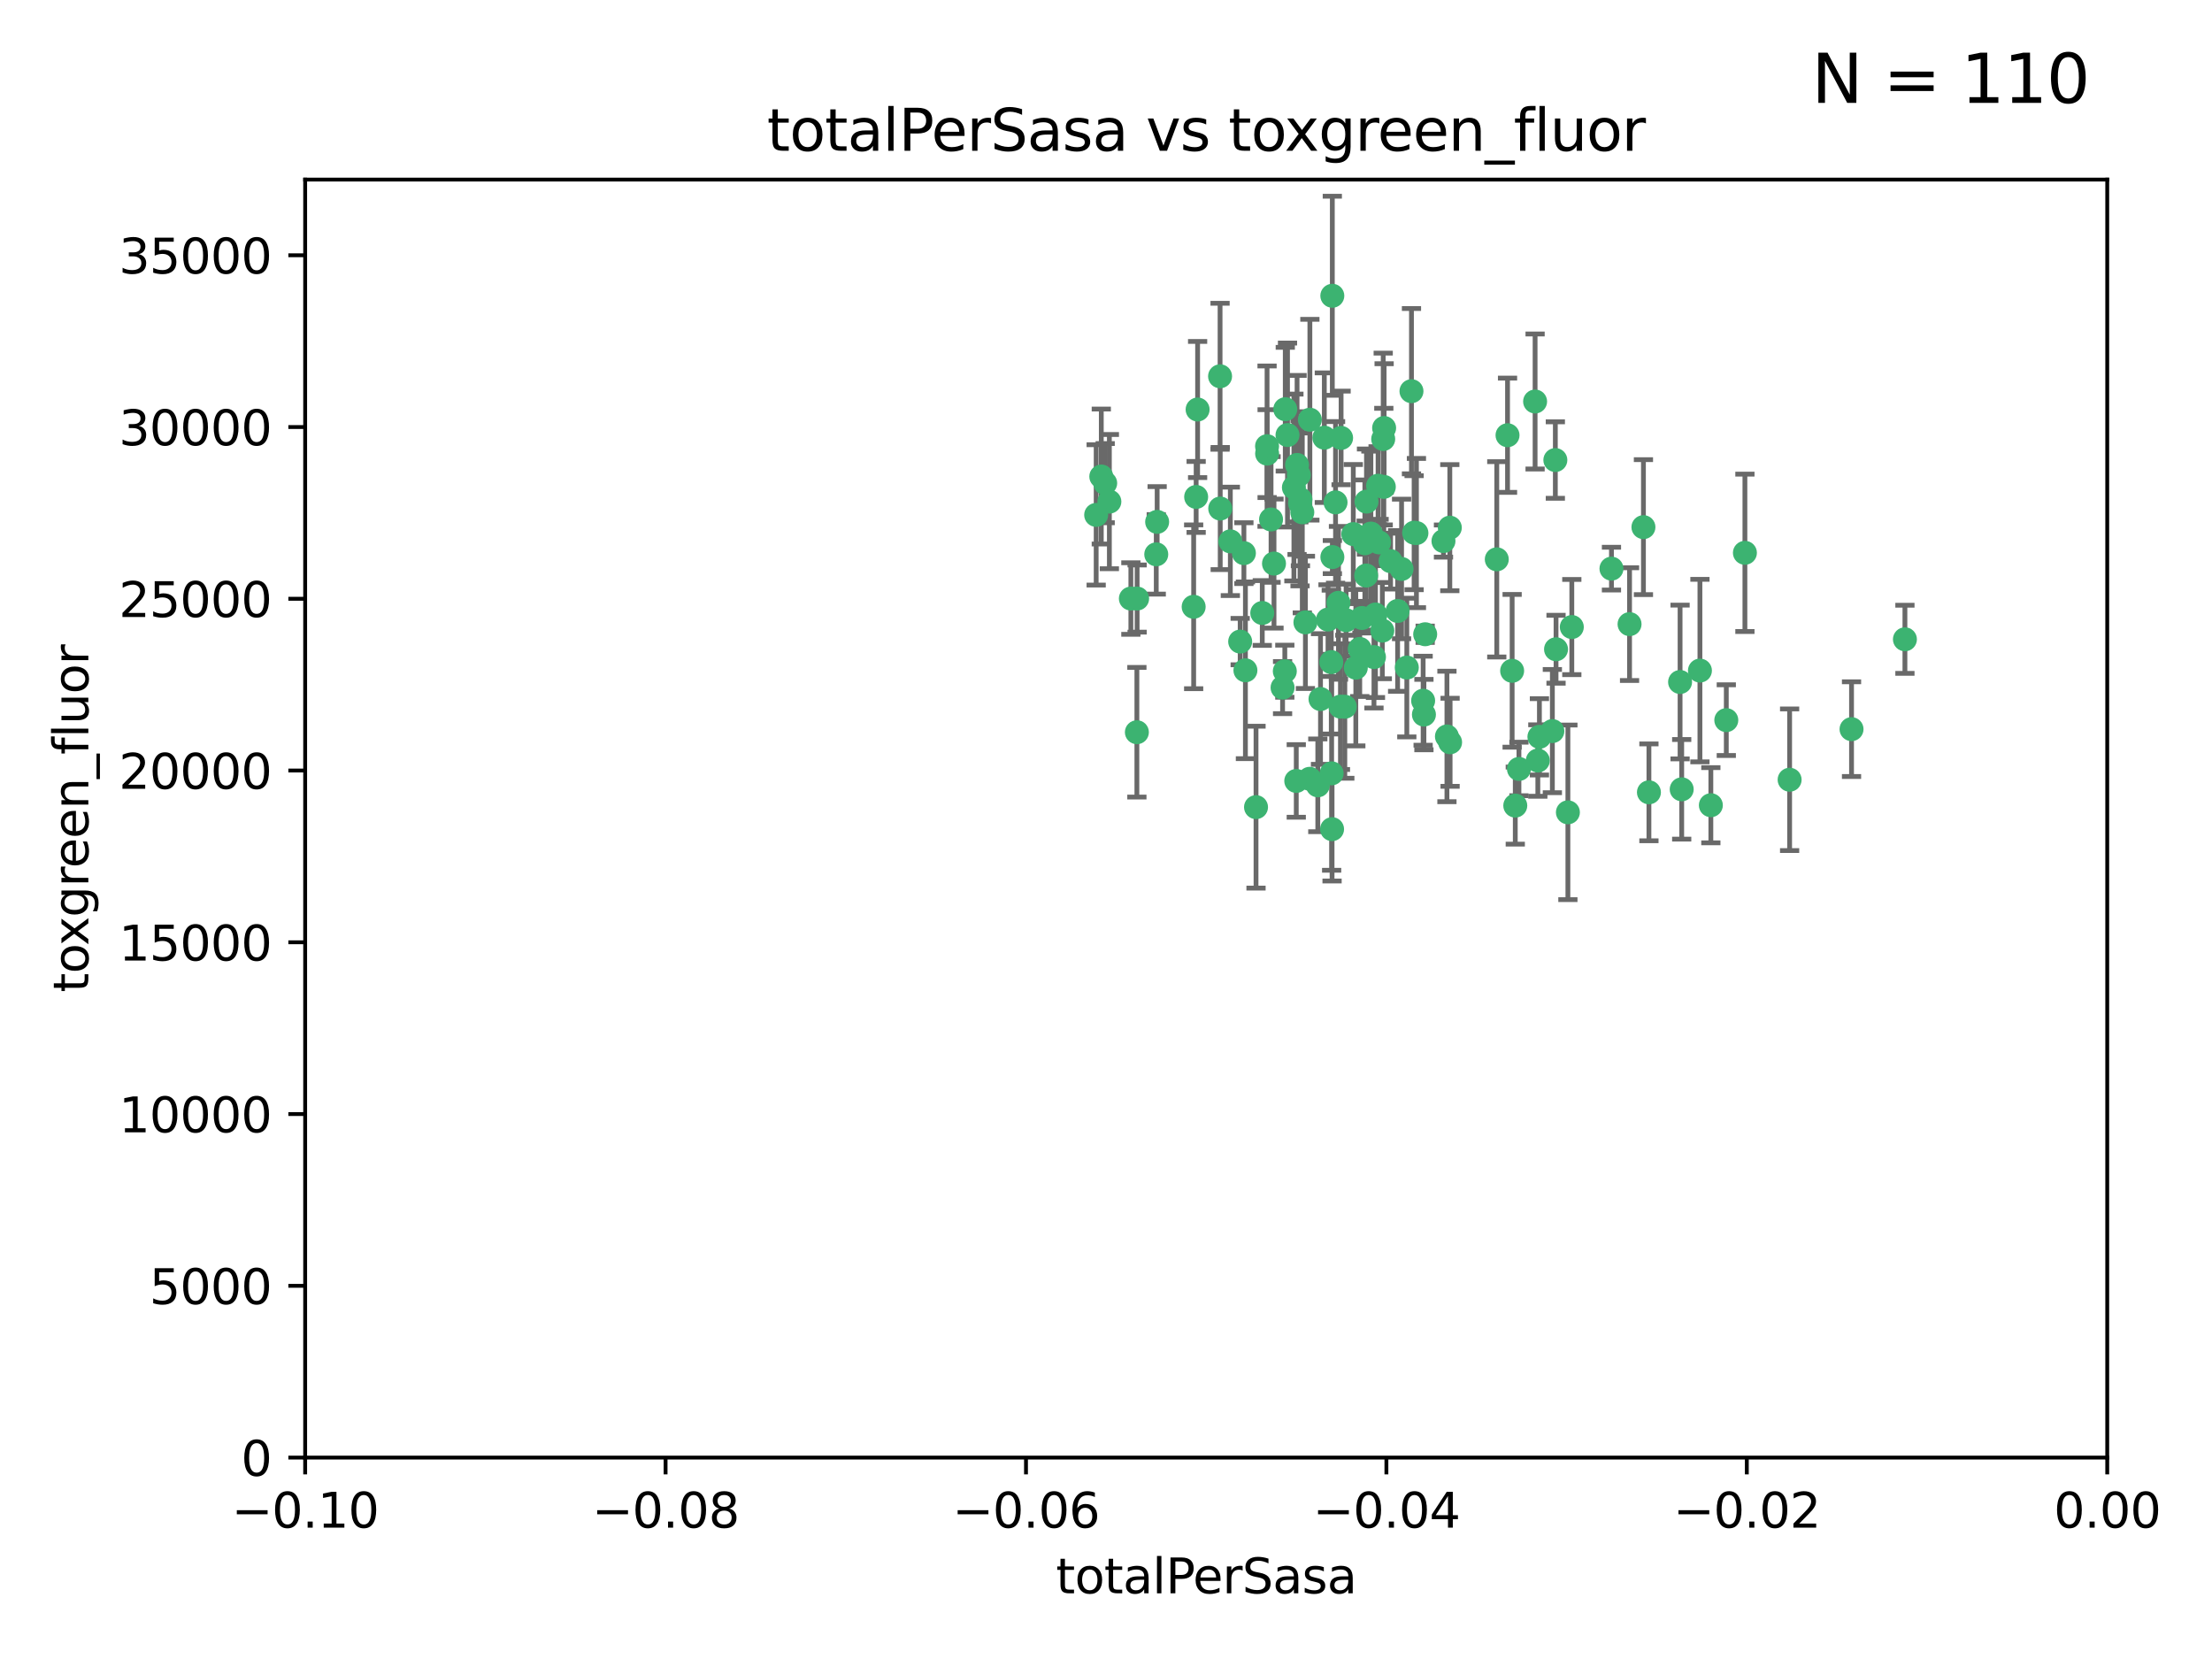 <?xml version="1.0" encoding="utf-8" standalone="no"?>
<!DOCTYPE svg PUBLIC "-//W3C//DTD SVG 1.1//EN"
  "http://www.w3.org/Graphics/SVG/1.1/DTD/svg11.dtd">
<svg xmlns:xlink="http://www.w3.org/1999/xlink" width="460.8pt" height="345.6pt" viewBox="0 0 460.8 345.6" xmlns="http://www.w3.org/2000/svg" version="1.1">
 <defs>
  <style type="text/css">*{stroke-linejoin: round; stroke-linecap: butt}</style>
 </defs>
 <g id="figure_1">
  <g id="patch_1">
   <path d="M 0 345.6 
L 460.8 345.6 
L 460.8 0 
L 0 0 
z
" style="fill: #ffffff"/>
  </g>
  <g id="axes_1">
   <g id="patch_2">
    <path d="M 63.571 303.64 
L 438.975 303.64 
L 438.975 37.411 
L 63.571 37.411 
z
" style="fill: #ffffff"/>
   </g>
   <g id="PathCollection_1">
    <defs>
     <path id="mb3610cceca" d="M 0 1.118 
C 0.297 1.118 0.581 1 0.791 0.791 
C 1 0.581 1.118 0.297 1.118 0 
C 1.118 -0.297 1 -0.581 0.791 -0.791 
C 0.581 -1 0.297 -1.118 0 -1.118 
C -0.297 -1.118 -0.581 -1 -0.791 -0.791 
C -1 -0.581 -1.118 -0.297 -1.118 0 
C -1.118 0.297 -1 0.581 -0.791 0.791 
C -0.581 1 -0.297 1.118 0 1.118 
z
" style="stroke: #3cb371"/>
    </defs>
    <g clip-path="url(#p388cdfe15b)">
     <use xlink:href="#mb3610cceca" x="235.58" y="124.69" style="fill: #3cb371; stroke: #3cb371"/>
     <use xlink:href="#mb3610cceca" x="268.211" y="90.623" style="fill: #3cb371; stroke: #3cb371"/>
     <use xlink:href="#mb3610cceca" x="240.869" y="115.479" style="fill: #3cb371; stroke: #3cb371"/>
     <use xlink:href="#mb3610cceca" x="248.661" y="126.406" style="fill: #3cb371; stroke: #3cb371"/>
     <use xlink:href="#mb3610cceca" x="231.102" y="104.496" style="fill: #3cb371; stroke: #3cb371"/>
     <use xlink:href="#mb3610cceca" x="241.055" y="108.716" style="fill: #3cb371; stroke: #3cb371"/>
     <use xlink:href="#mb3610cceca" x="236.834" y="152.536" style="fill: #3cb371; stroke: #3cb371"/>
     <use xlink:href="#mb3610cceca" x="254.195" y="105.937" style="fill: #3cb371; stroke: #3cb371"/>
     <use xlink:href="#mb3610cceca" x="275.085" y="145.62" style="fill: #3cb371; stroke: #3cb371"/>
     <use xlink:href="#mb3610cceca" x="270.203" y="96.857" style="fill: #3cb371; stroke: #3cb371"/>
     <use xlink:href="#mb3610cceca" x="230.231" y="100.649" style="fill: #3cb371; stroke: #3cb371"/>
     <use xlink:href="#mb3610cceca" x="279.375" y="91.227" style="fill: #3cb371; stroke: #3cb371"/>
     <use xlink:href="#mb3610cceca" x="271.293" y="106.718" style="fill: #3cb371; stroke: #3cb371"/>
     <use xlink:href="#mb3610cceca" x="287.291" y="112.994" style="fill: #3cb371; stroke: #3cb371"/>
     <use xlink:href="#mb3610cceca" x="236.883" y="124.689" style="fill: #3cb371; stroke: #3cb371"/>
     <use xlink:href="#mb3610cceca" x="229.42" y="99.267" style="fill: #3cb371; stroke: #3cb371"/>
     <use xlink:href="#mb3610cceca" x="228.352" y="107.264" style="fill: #3cb371; stroke: #3cb371"/>
     <use xlink:href="#mb3610cceca" x="270.573" y="98.951" style="fill: #3cb371; stroke: #3cb371"/>
     <use xlink:href="#mb3610cceca" x="263.965" y="94.5" style="fill: #3cb371; stroke: #3cb371"/>
     <use xlink:href="#mb3610cceca" x="275.882" y="91.178" style="fill: #3cb371; stroke: #3cb371"/>
     <use xlink:href="#mb3610cceca" x="281.916" y="111.261" style="fill: #3cb371; stroke: #3cb371"/>
     <use xlink:href="#mb3610cceca" x="249.484" y="85.309" style="fill: #3cb371; stroke: #3cb371"/>
     <use xlink:href="#mb3610cceca" x="261.652" y="168.143" style="fill: #3cb371; stroke: #3cb371"/>
     <use xlink:href="#mb3610cceca" x="259.444" y="139.64" style="fill: #3cb371; stroke: #3cb371"/>
     <use xlink:href="#mb3610cceca" x="280.15" y="147.225" style="fill: #3cb371; stroke: #3cb371"/>
     <use xlink:href="#mb3610cceca" x="265.397" y="117.402" style="fill: #3cb371; stroke: #3cb371"/>
     <use xlink:href="#mb3610cceca" x="276.649" y="129.063" style="fill: #3cb371; stroke: #3cb371"/>
     <use xlink:href="#mb3610cceca" x="285.583" y="111.157" style="fill: #3cb371; stroke: #3cb371"/>
     <use xlink:href="#mb3610cceca" x="284.327" y="113.172" style="fill: #3cb371; stroke: #3cb371"/>
     <use xlink:href="#mb3610cceca" x="287.96" y="131.368" style="fill: #3cb371; stroke: #3cb371"/>
     <use xlink:href="#mb3610cceca" x="286.534" y="128.013" style="fill: #3cb371; stroke: #3cb371"/>
     <use xlink:href="#mb3610cceca" x="278.828" y="125.579" style="fill: #3cb371; stroke: #3cb371"/>
     <use xlink:href="#mb3610cceca" x="284.603" y="119.895" style="fill: #3cb371; stroke: #3cb371"/>
     <use xlink:href="#mb3610cceca" x="267.746" y="85.244" style="fill: #3cb371; stroke: #3cb371"/>
     <use xlink:href="#mb3610cceca" x="277.33" y="137.927" style="fill: #3cb371; stroke: #3cb371"/>
     <use xlink:href="#mb3610cceca" x="272.871" y="87.434" style="fill: #3cb371; stroke: #3cb371"/>
     <use xlink:href="#mb3610cceca" x="283.714" y="128.738" style="fill: #3cb371; stroke: #3cb371"/>
     <use xlink:href="#mb3610cceca" x="294.586" y="110.968" style="fill: #3cb371; stroke: #3cb371"/>
     <use xlink:href="#mb3610cceca" x="279.241" y="147.201" style="fill: #3cb371; stroke: #3cb371"/>
     <use xlink:href="#mb3610cceca" x="263.952" y="92.949" style="fill: #3cb371; stroke: #3cb371"/>
     <use xlink:href="#mb3610cceca" x="296.465" y="145.968" style="fill: #3cb371; stroke: #3cb371"/>
     <use xlink:href="#mb3610cceca" x="295.068" y="111.045" style="fill: #3cb371; stroke: #3cb371"/>
     <use xlink:href="#mb3610cceca" x="277.405" y="161.102" style="fill: #3cb371; stroke: #3cb371"/>
     <use xlink:href="#mb3610cceca" x="278.219" y="104.651" style="fill: #3cb371; stroke: #3cb371"/>
     <use xlink:href="#mb3610cceca" x="283.258" y="135.185" style="fill: #3cb371; stroke: #3cb371"/>
     <use xlink:href="#mb3610cceca" x="254.163" y="78.386" style="fill: #3cb371; stroke: #3cb371"/>
     <use xlink:href="#mb3610cceca" x="282.441" y="139.091" style="fill: #3cb371; stroke: #3cb371"/>
     <use xlink:href="#mb3610cceca" x="269.545" y="101.557" style="fill: #3cb371; stroke: #3cb371"/>
     <use xlink:href="#mb3610cceca" x="272.826" y="162.238" style="fill: #3cb371; stroke: #3cb371"/>
     <use xlink:href="#mb3610cceca" x="291.149" y="127.273" style="fill: #3cb371; stroke: #3cb371"/>
     <use xlink:href="#mb3610cceca" x="289.681" y="116.895" style="fill: #3cb371; stroke: #3cb371"/>
     <use xlink:href="#mb3610cceca" x="300.702" y="112.711" style="fill: #3cb371; stroke: #3cb371"/>
     <use xlink:href="#mb3610cceca" x="280.418" y="129.202" style="fill: #3cb371; stroke: #3cb371"/>
     <use xlink:href="#mb3610cceca" x="288.148" y="91.456" style="fill: #3cb371; stroke: #3cb371"/>
     <use xlink:href="#mb3610cceca" x="258.351" y="133.651" style="fill: #3cb371; stroke: #3cb371"/>
     <use xlink:href="#mb3610cceca" x="262.954" y="127.696" style="fill: #3cb371; stroke: #3cb371"/>
     <use xlink:href="#mb3610cceca" x="270.823" y="104.837" style="fill: #3cb371; stroke: #3cb371"/>
     <use xlink:href="#mb3610cceca" x="296.891" y="132.126" style="fill: #3cb371; stroke: #3cb371"/>
     <use xlink:href="#mb3610cceca" x="267.184" y="143.24" style="fill: #3cb371; stroke: #3cb371"/>
     <use xlink:href="#mb3610cceca" x="287.08" y="101.187" style="fill: #3cb371; stroke: #3cb371"/>
     <use xlink:href="#mb3610cceca" x="270.902" y="104.027" style="fill: #3cb371; stroke: #3cb371"/>
     <use xlink:href="#mb3610cceca" x="270.035" y="162.684" style="fill: #3cb371; stroke: #3cb371"/>
     <use xlink:href="#mb3610cceca" x="259.128" y="115.229" style="fill: #3cb371; stroke: #3cb371"/>
     <use xlink:href="#mb3610cceca" x="302.023" y="109.922" style="fill: #3cb371; stroke: #3cb371"/>
     <use xlink:href="#mb3610cceca" x="277.546" y="61.614" style="fill: #3cb371; stroke: #3cb371"/>
     <use xlink:href="#mb3610cceca" x="277.556" y="116.044" style="fill: #3cb371; stroke: #3cb371"/>
     <use xlink:href="#mb3610cceca" x="264.783" y="108.215" style="fill: #3cb371; stroke: #3cb371"/>
     <use xlink:href="#mb3610cceca" x="249.18" y="103.52" style="fill: #3cb371; stroke: #3cb371"/>
     <use xlink:href="#mb3610cceca" x="277.493" y="172.728" style="fill: #3cb371; stroke: #3cb371"/>
     <use xlink:href="#mb3610cceca" x="315.006" y="139.744" style="fill: #3cb371; stroke: #3cb371"/>
     <use xlink:href="#mb3610cceca" x="288.274" y="101.422" style="fill: #3cb371; stroke: #3cb371"/>
     <use xlink:href="#mb3610cceca" x="271.942" y="129.65" style="fill: #3cb371; stroke: #3cb371"/>
     <use xlink:href="#mb3610cceca" x="335.696" y="118.457" style="fill: #3cb371; stroke: #3cb371"/>
     <use xlink:href="#mb3610cceca" x="293.065" y="139.063" style="fill: #3cb371; stroke: #3cb371"/>
     <use xlink:href="#mb3610cceca" x="319.789" y="83.639" style="fill: #3cb371; stroke: #3cb371"/>
     <use xlink:href="#mb3610cceca" x="314.046" y="90.667" style="fill: #3cb371; stroke: #3cb371"/>
     <use xlink:href="#mb3610cceca" x="267.65" y="139.824" style="fill: #3cb371; stroke: #3cb371"/>
     <use xlink:href="#mb3610cceca" x="274.522" y="163.599" style="fill: #3cb371; stroke: #3cb371"/>
     <use xlink:href="#mb3610cceca" x="291.972" y="118.525" style="fill: #3cb371; stroke: #3cb371"/>
     <use xlink:href="#mb3610cceca" x="296.63" y="148.859" style="fill: #3cb371; stroke: #3cb371"/>
     <use xlink:href="#mb3610cceca" x="315.66" y="167.821" style="fill: #3cb371; stroke: #3cb371"/>
     <use xlink:href="#mb3610cceca" x="301.422" y="153.416" style="fill: #3cb371; stroke: #3cb371"/>
     <use xlink:href="#mb3610cceca" x="324.151" y="135.25" style="fill: #3cb371; stroke: #3cb371"/>
     <use xlink:href="#mb3610cceca" x="288.338" y="89.16" style="fill: #3cb371; stroke: #3cb371"/>
     <use xlink:href="#mb3610cceca" x="302.081" y="154.63" style="fill: #3cb371; stroke: #3cb371"/>
     <use xlink:href="#mb3610cceca" x="284.666" y="104.494" style="fill: #3cb371; stroke: #3cb371"/>
     <use xlink:href="#mb3610cceca" x="256.303" y="112.776" style="fill: #3cb371; stroke: #3cb371"/>
     <use xlink:href="#mb3610cceca" x="316.423" y="160.187" style="fill: #3cb371; stroke: #3cb371"/>
     <use xlink:href="#mb3610cceca" x="286.223" y="136.883" style="fill: #3cb371; stroke: #3cb371"/>
     <use xlink:href="#mb3610cceca" x="294.035" y="81.492" style="fill: #3cb371; stroke: #3cb371"/>
     <use xlink:href="#mb3610cceca" x="320.689" y="153.497" style="fill: #3cb371; stroke: #3cb371"/>
     <use xlink:href="#mb3610cceca" x="320.359" y="158.432" style="fill: #3cb371; stroke: #3cb371"/>
     <use xlink:href="#mb3610cceca" x="342.358" y="109.813" style="fill: #3cb371; stroke: #3cb371"/>
     <use xlink:href="#mb3610cceca" x="327.438" y="130.623" style="fill: #3cb371; stroke: #3cb371"/>
     <use xlink:href="#mb3610cceca" x="311.807" y="116.515" style="fill: #3cb371; stroke: #3cb371"/>
     <use xlink:href="#mb3610cceca" x="343.502" y="165.057" style="fill: #3cb371; stroke: #3cb371"/>
     <use xlink:href="#mb3610cceca" x="324.007" y="95.836" style="fill: #3cb371; stroke: #3cb371"/>
     <use xlink:href="#mb3610cceca" x="326.622" y="169.223" style="fill: #3cb371; stroke: #3cb371"/>
     <use xlink:href="#mb3610cceca" x="339.466" y="130.016" style="fill: #3cb371; stroke: #3cb371"/>
     <use xlink:href="#mb3610cceca" x="323.386" y="152.299" style="fill: #3cb371; stroke: #3cb371"/>
     <use xlink:href="#mb3610cceca" x="350.329" y="164.427" style="fill: #3cb371; stroke: #3cb371"/>
     <use xlink:href="#mb3610cceca" x="349.991" y="142.074" style="fill: #3cb371; stroke: #3cb371"/>
     <use xlink:href="#mb3610cceca" x="356.402" y="167.742" style="fill: #3cb371; stroke: #3cb371"/>
     <use xlink:href="#mb3610cceca" x="354.127" y="139.694" style="fill: #3cb371; stroke: #3cb371"/>
     <use xlink:href="#mb3610cceca" x="359.619" y="150.018" style="fill: #3cb371; stroke: #3cb371"/>
     <use xlink:href="#mb3610cceca" x="372.811" y="162.431" style="fill: #3cb371; stroke: #3cb371"/>
     <use xlink:href="#mb3610cceca" x="363.497" y="115.163" style="fill: #3cb371; stroke: #3cb371"/>
     <use xlink:href="#mb3610cceca" x="385.708" y="151.897" style="fill: #3cb371; stroke: #3cb371"/>
     <use xlink:href="#mb3610cceca" x="396.83" y="133.177" style="fill: #3cb371; stroke: #3cb371"/>
    </g>
   </g>
   <g id="matplotlib.axis_1">
    <g id="xtick_1">
     <g id="line2d_1">
      <defs>
       <path id="m36e004932b" d="M 0 0 
L 0 3.5 
" style="stroke: #000000; stroke-width: 0.8"/>
      </defs>
      <g>
       <use xlink:href="#m36e004932b" x="63.571" y="303.64" style="stroke: #000000; stroke-width: 0.8"/>
      </g>
     </g>
     <g id="text_1">
      <!-- −0.10 -->
      <g transform="translate(48.249 318.238)scale(0.1 -0.1)">
       <defs>
        <path id="DejaVuSans-2212" d="M 678 2272 
L 4684 2272 
L 4684 1741 
L 678 1741 
L 678 2272 
z
" transform="scale(0.016)"/>
        <path id="DejaVuSans-30" d="M 2034 4250 
Q 1547 4250 1301 3770 
Q 1056 3291 1056 2328 
Q 1056 1369 1301 889 
Q 1547 409 2034 409 
Q 2525 409 2770 889 
Q 3016 1369 3016 2328 
Q 3016 3291 2770 3770 
Q 2525 4250 2034 4250 
z
M 2034 4750 
Q 2819 4750 3233 4129 
Q 3647 3509 3647 2328 
Q 3647 1150 3233 529 
Q 2819 -91 2034 -91 
Q 1250 -91 836 529 
Q 422 1150 422 2328 
Q 422 3509 836 4129 
Q 1250 4750 2034 4750 
z
" transform="scale(0.016)"/>
        <path id="DejaVuSans-2e" d="M 684 794 
L 1344 794 
L 1344 0 
L 684 0 
L 684 794 
z
" transform="scale(0.016)"/>
        <path id="DejaVuSans-31" d="M 794 531 
L 1825 531 
L 1825 4091 
L 703 3866 
L 703 4441 
L 1819 4666 
L 2450 4666 
L 2450 531 
L 3481 531 
L 3481 0 
L 794 0 
L 794 531 
z
" transform="scale(0.016)"/>
       </defs>
       <use xlink:href="#DejaVuSans-2212"/>
       <use xlink:href="#DejaVuSans-30" x="83.789"/>
       <use xlink:href="#DejaVuSans-2e" x="147.412"/>
       <use xlink:href="#DejaVuSans-31" x="179.199"/>
       <use xlink:href="#DejaVuSans-30" x="242.822"/>
      </g>
     </g>
    </g>
    <g id="xtick_2">
     <g id="line2d_2">
      <g>
       <use xlink:href="#m36e004932b" x="138.652" y="303.64" style="stroke: #000000; stroke-width: 0.8"/>
      </g>
     </g>
     <g id="text_2">
      <!-- −0.08 -->
      <g transform="translate(123.329 318.238)scale(0.1 -0.1)">
       <defs>
        <path id="DejaVuSans-38" d="M 2034 2216 
Q 1584 2216 1326 1975 
Q 1069 1734 1069 1313 
Q 1069 891 1326 650 
Q 1584 409 2034 409 
Q 2484 409 2743 651 
Q 3003 894 3003 1313 
Q 3003 1734 2745 1975 
Q 2488 2216 2034 2216 
z
M 1403 2484 
Q 997 2584 770 2862 
Q 544 3141 544 3541 
Q 544 4100 942 4425 
Q 1341 4750 2034 4750 
Q 2731 4750 3128 4425 
Q 3525 4100 3525 3541 
Q 3525 3141 3298 2862 
Q 3072 2584 2669 2484 
Q 3125 2378 3379 2068 
Q 3634 1759 3634 1313 
Q 3634 634 3220 271 
Q 2806 -91 2034 -91 
Q 1263 -91 848 271 
Q 434 634 434 1313 
Q 434 1759 690 2068 
Q 947 2378 1403 2484 
z
M 1172 3481 
Q 1172 3119 1398 2916 
Q 1625 2713 2034 2713 
Q 2441 2713 2670 2916 
Q 2900 3119 2900 3481 
Q 2900 3844 2670 4047 
Q 2441 4250 2034 4250 
Q 1625 4250 1398 4047 
Q 1172 3844 1172 3481 
z
" transform="scale(0.016)"/>
       </defs>
       <use xlink:href="#DejaVuSans-2212"/>
       <use xlink:href="#DejaVuSans-30" x="83.789"/>
       <use xlink:href="#DejaVuSans-2e" x="147.412"/>
       <use xlink:href="#DejaVuSans-30" x="179.199"/>
       <use xlink:href="#DejaVuSans-38" x="242.822"/>
      </g>
     </g>
    </g>
    <g id="xtick_3">
     <g id="line2d_3">
      <g>
       <use xlink:href="#m36e004932b" x="213.733" y="303.64" style="stroke: #000000; stroke-width: 0.8"/>
      </g>
     </g>
     <g id="text_3">
      <!-- −0.06 -->
      <g transform="translate(198.41 318.238)scale(0.1 -0.1)">
       <defs>
        <path id="DejaVuSans-36" d="M 2113 2584 
Q 1688 2584 1439 2293 
Q 1191 2003 1191 1497 
Q 1191 994 1439 701 
Q 1688 409 2113 409 
Q 2538 409 2786 701 
Q 3034 994 3034 1497 
Q 3034 2003 2786 2293 
Q 2538 2584 2113 2584 
z
M 3366 4563 
L 3366 3988 
Q 3128 4100 2886 4159 
Q 2644 4219 2406 4219 
Q 1781 4219 1451 3797 
Q 1122 3375 1075 2522 
Q 1259 2794 1537 2939 
Q 1816 3084 2150 3084 
Q 2853 3084 3261 2657 
Q 3669 2231 3669 1497 
Q 3669 778 3244 343 
Q 2819 -91 2113 -91 
Q 1303 -91 875 529 
Q 447 1150 447 2328 
Q 447 3434 972 4092 
Q 1497 4750 2381 4750 
Q 2619 4750 2861 4703 
Q 3103 4656 3366 4563 
z
" transform="scale(0.016)"/>
       </defs>
       <use xlink:href="#DejaVuSans-2212"/>
       <use xlink:href="#DejaVuSans-30" x="83.789"/>
       <use xlink:href="#DejaVuSans-2e" x="147.412"/>
       <use xlink:href="#DejaVuSans-30" x="179.199"/>
       <use xlink:href="#DejaVuSans-36" x="242.822"/>
      </g>
     </g>
    </g>
    <g id="xtick_4">
     <g id="line2d_4">
      <g>
       <use xlink:href="#m36e004932b" x="288.813" y="303.64" style="stroke: #000000; stroke-width: 0.8"/>
      </g>
     </g>
     <g id="text_4">
      <!-- −0.04 -->
      <g transform="translate(273.491 318.238)scale(0.1 -0.1)">
       <defs>
        <path id="DejaVuSans-34" d="M 2419 4116 
L 825 1625 
L 2419 1625 
L 2419 4116 
z
M 2253 4666 
L 3047 4666 
L 3047 1625 
L 3713 1625 
L 3713 1100 
L 3047 1100 
L 3047 0 
L 2419 0 
L 2419 1100 
L 313 1100 
L 313 1709 
L 2253 4666 
z
" transform="scale(0.016)"/>
       </defs>
       <use xlink:href="#DejaVuSans-2212"/>
       <use xlink:href="#DejaVuSans-30" x="83.789"/>
       <use xlink:href="#DejaVuSans-2e" x="147.412"/>
       <use xlink:href="#DejaVuSans-30" x="179.199"/>
       <use xlink:href="#DejaVuSans-34" x="242.822"/>
      </g>
     </g>
    </g>
    <g id="xtick_5">
     <g id="line2d_5">
      <g>
       <use xlink:href="#m36e004932b" x="363.894" y="303.64" style="stroke: #000000; stroke-width: 0.8"/>
      </g>
     </g>
     <g id="text_5">
      <!-- −0.02 -->
      <g transform="translate(348.572 318.238)scale(0.1 -0.1)">
       <defs>
        <path id="DejaVuSans-32" d="M 1228 531 
L 3431 531 
L 3431 0 
L 469 0 
L 469 531 
Q 828 903 1448 1529 
Q 2069 2156 2228 2338 
Q 2531 2678 2651 2914 
Q 2772 3150 2772 3378 
Q 2772 3750 2511 3984 
Q 2250 4219 1831 4219 
Q 1534 4219 1204 4116 
Q 875 4013 500 3803 
L 500 4441 
Q 881 4594 1212 4672 
Q 1544 4750 1819 4750 
Q 2544 4750 2975 4387 
Q 3406 4025 3406 3419 
Q 3406 3131 3298 2873 
Q 3191 2616 2906 2266 
Q 2828 2175 2409 1742 
Q 1991 1309 1228 531 
z
" transform="scale(0.016)"/>
       </defs>
       <use xlink:href="#DejaVuSans-2212"/>
       <use xlink:href="#DejaVuSans-30" x="83.789"/>
       <use xlink:href="#DejaVuSans-2e" x="147.412"/>
       <use xlink:href="#DejaVuSans-30" x="179.199"/>
       <use xlink:href="#DejaVuSans-32" x="242.822"/>
      </g>
     </g>
    </g>
    <g id="xtick_6">
     <g id="line2d_6">
      <g>
       <use xlink:href="#m36e004932b" x="438.975" y="303.64" style="stroke: #000000; stroke-width: 0.8"/>
      </g>
     </g>
     <g id="text_6">
      <!-- 0.00 -->
      <g transform="translate(427.842 318.238)scale(0.1 -0.1)">
       <use xlink:href="#DejaVuSans-30"/>
       <use xlink:href="#DejaVuSans-2e" x="63.623"/>
       <use xlink:href="#DejaVuSans-30" x="95.41"/>
       <use xlink:href="#DejaVuSans-30" x="159.033"/>
      </g>
     </g>
    </g>
    <g id="text_7">
     <!-- totalPerSasa -->
     <g transform="translate(219.968 331.917)scale(0.1 -0.1)">
      <defs>
       <path id="DejaVuSans-74" d="M 1172 4494 
L 1172 3500 
L 2356 3500 
L 2356 3053 
L 1172 3053 
L 1172 1153 
Q 1172 725 1289 603 
Q 1406 481 1766 481 
L 2356 481 
L 2356 0 
L 1766 0 
Q 1100 0 847 248 
Q 594 497 594 1153 
L 594 3053 
L 172 3053 
L 172 3500 
L 594 3500 
L 594 4494 
L 1172 4494 
z
" transform="scale(0.016)"/>
       <path id="DejaVuSans-6f" d="M 1959 3097 
Q 1497 3097 1228 2736 
Q 959 2375 959 1747 
Q 959 1119 1226 758 
Q 1494 397 1959 397 
Q 2419 397 2687 759 
Q 2956 1122 2956 1747 
Q 2956 2369 2687 2733 
Q 2419 3097 1959 3097 
z
M 1959 3584 
Q 2709 3584 3137 3096 
Q 3566 2609 3566 1747 
Q 3566 888 3137 398 
Q 2709 -91 1959 -91 
Q 1206 -91 779 398 
Q 353 888 353 1747 
Q 353 2609 779 3096 
Q 1206 3584 1959 3584 
z
" transform="scale(0.016)"/>
       <path id="DejaVuSans-61" d="M 2194 1759 
Q 1497 1759 1228 1600 
Q 959 1441 959 1056 
Q 959 750 1161 570 
Q 1363 391 1709 391 
Q 2188 391 2477 730 
Q 2766 1069 2766 1631 
L 2766 1759 
L 2194 1759 
z
M 3341 1997 
L 3341 0 
L 2766 0 
L 2766 531 
Q 2569 213 2275 61 
Q 1981 -91 1556 -91 
Q 1019 -91 701 211 
Q 384 513 384 1019 
Q 384 1609 779 1909 
Q 1175 2209 1959 2209 
L 2766 2209 
L 2766 2266 
Q 2766 2663 2505 2880 
Q 2244 3097 1772 3097 
Q 1472 3097 1187 3025 
Q 903 2953 641 2809 
L 641 3341 
Q 956 3463 1253 3523 
Q 1550 3584 1831 3584 
Q 2591 3584 2966 3190 
Q 3341 2797 3341 1997 
z
" transform="scale(0.016)"/>
       <path id="DejaVuSans-6c" d="M 603 4863 
L 1178 4863 
L 1178 0 
L 603 0 
L 603 4863 
z
" transform="scale(0.016)"/>
       <path id="DejaVuSans-50" d="M 1259 4147 
L 1259 2394 
L 2053 2394 
Q 2494 2394 2734 2622 
Q 2975 2850 2975 3272 
Q 2975 3691 2734 3919 
Q 2494 4147 2053 4147 
L 1259 4147 
z
M 628 4666 
L 2053 4666 
Q 2838 4666 3239 4311 
Q 3641 3956 3641 3272 
Q 3641 2581 3239 2228 
Q 2838 1875 2053 1875 
L 1259 1875 
L 1259 0 
L 628 0 
L 628 4666 
z
" transform="scale(0.016)"/>
       <path id="DejaVuSans-65" d="M 3597 1894 
L 3597 1613 
L 953 1613 
Q 991 1019 1311 708 
Q 1631 397 2203 397 
Q 2534 397 2845 478 
Q 3156 559 3463 722 
L 3463 178 
Q 3153 47 2828 -22 
Q 2503 -91 2169 -91 
Q 1331 -91 842 396 
Q 353 884 353 1716 
Q 353 2575 817 3079 
Q 1281 3584 2069 3584 
Q 2775 3584 3186 3129 
Q 3597 2675 3597 1894 
z
M 3022 2063 
Q 3016 2534 2758 2815 
Q 2500 3097 2075 3097 
Q 1594 3097 1305 2825 
Q 1016 2553 972 2059 
L 3022 2063 
z
" transform="scale(0.016)"/>
       <path id="DejaVuSans-72" d="M 2631 2963 
Q 2534 3019 2420 3045 
Q 2306 3072 2169 3072 
Q 1681 3072 1420 2755 
Q 1159 2438 1159 1844 
L 1159 0 
L 581 0 
L 581 3500 
L 1159 3500 
L 1159 2956 
Q 1341 3275 1631 3429 
Q 1922 3584 2338 3584 
Q 2397 3584 2469 3576 
Q 2541 3569 2628 3553 
L 2631 2963 
z
" transform="scale(0.016)"/>
       <path id="DejaVuSans-53" d="M 3425 4513 
L 3425 3897 
Q 3066 4069 2747 4153 
Q 2428 4238 2131 4238 
Q 1616 4238 1336 4038 
Q 1056 3838 1056 3469 
Q 1056 3159 1242 3001 
Q 1428 2844 1947 2747 
L 2328 2669 
Q 3034 2534 3370 2195 
Q 3706 1856 3706 1288 
Q 3706 609 3251 259 
Q 2797 -91 1919 -91 
Q 1588 -91 1214 -16 
Q 841 59 441 206 
L 441 856 
Q 825 641 1194 531 
Q 1563 422 1919 422 
Q 2459 422 2753 634 
Q 3047 847 3047 1241 
Q 3047 1584 2836 1778 
Q 2625 1972 2144 2069 
L 1759 2144 
Q 1053 2284 737 2584 
Q 422 2884 422 3419 
Q 422 4038 858 4394 
Q 1294 4750 2059 4750 
Q 2388 4750 2728 4690 
Q 3069 4631 3425 4513 
z
" transform="scale(0.016)"/>
       <path id="DejaVuSans-73" d="M 2834 3397 
L 2834 2853 
Q 2591 2978 2328 3040 
Q 2066 3103 1784 3103 
Q 1356 3103 1142 2972 
Q 928 2841 928 2578 
Q 928 2378 1081 2264 
Q 1234 2150 1697 2047 
L 1894 2003 
Q 2506 1872 2764 1633 
Q 3022 1394 3022 966 
Q 3022 478 2636 193 
Q 2250 -91 1575 -91 
Q 1294 -91 989 -36 
Q 684 19 347 128 
L 347 722 
Q 666 556 975 473 
Q 1284 391 1588 391 
Q 1994 391 2212 530 
Q 2431 669 2431 922 
Q 2431 1156 2273 1281 
Q 2116 1406 1581 1522 
L 1381 1569 
Q 847 1681 609 1914 
Q 372 2147 372 2553 
Q 372 3047 722 3315 
Q 1072 3584 1716 3584 
Q 2034 3584 2315 3537 
Q 2597 3491 2834 3397 
z
" transform="scale(0.016)"/>
      </defs>
      <use xlink:href="#DejaVuSans-74"/>
      <use xlink:href="#DejaVuSans-6f" x="39.209"/>
      <use xlink:href="#DejaVuSans-74" x="100.391"/>
      <use xlink:href="#DejaVuSans-61" x="139.6"/>
      <use xlink:href="#DejaVuSans-6c" x="200.879"/>
      <use xlink:href="#DejaVuSans-50" x="228.662"/>
      <use xlink:href="#DejaVuSans-65" x="285.34"/>
      <use xlink:href="#DejaVuSans-72" x="346.863"/>
      <use xlink:href="#DejaVuSans-53" x="387.977"/>
      <use xlink:href="#DejaVuSans-61" x="451.453"/>
      <use xlink:href="#DejaVuSans-73" x="512.732"/>
      <use xlink:href="#DejaVuSans-61" x="564.832"/>
     </g>
    </g>
   </g>
   <g id="matplotlib.axis_2">
    <g id="ytick_1">
     <g id="line2d_7">
      <defs>
       <path id="md0727dcfab" d="M 0 0 
L -3.5 0 
" style="stroke: #000000; stroke-width: 0.8"/>
      </defs>
      <g>
       <use xlink:href="#md0727dcfab" x="63.571" y="303.64" style="stroke: #000000; stroke-width: 0.8"/>
      </g>
     </g>
     <g id="text_8">
      <!-- 0 -->
      <g transform="translate(50.209 307.439)scale(0.1 -0.1)">
       <use xlink:href="#DejaVuSans-30"/>
      </g>
     </g>
    </g>
    <g id="ytick_2">
     <g id="line2d_8">
      <g>
       <use xlink:href="#md0727dcfab" x="63.571" y="267.859" style="stroke: #000000; stroke-width: 0.8"/>
      </g>
     </g>
     <g id="text_9">
      <!-- 5000 -->
      <g transform="translate(31.121 271.658)scale(0.1 -0.1)">
       <defs>
        <path id="DejaVuSans-35" d="M 691 4666 
L 3169 4666 
L 3169 4134 
L 1269 4134 
L 1269 2991 
Q 1406 3038 1543 3061 
Q 1681 3084 1819 3084 
Q 2600 3084 3056 2656 
Q 3513 2228 3513 1497 
Q 3513 744 3044 326 
Q 2575 -91 1722 -91 
Q 1428 -91 1123 -41 
Q 819 9 494 109 
L 494 744 
Q 775 591 1075 516 
Q 1375 441 1709 441 
Q 2250 441 2565 725 
Q 2881 1009 2881 1497 
Q 2881 1984 2565 2268 
Q 2250 2553 1709 2553 
Q 1456 2553 1204 2497 
Q 953 2441 691 2322 
L 691 4666 
z
" transform="scale(0.016)"/>
       </defs>
       <use xlink:href="#DejaVuSans-35"/>
       <use xlink:href="#DejaVuSans-30" x="63.623"/>
       <use xlink:href="#DejaVuSans-30" x="127.246"/>
       <use xlink:href="#DejaVuSans-30" x="190.869"/>
      </g>
     </g>
    </g>
    <g id="ytick_3">
     <g id="line2d_9">
      <g>
       <use xlink:href="#md0727dcfab" x="63.571" y="232.078" style="stroke: #000000; stroke-width: 0.8"/>
      </g>
     </g>
     <g id="text_10">
      <!-- 10000 -->
      <g transform="translate(24.759 235.878)scale(0.1 -0.1)">
       <use xlink:href="#DejaVuSans-31"/>
       <use xlink:href="#DejaVuSans-30" x="63.623"/>
       <use xlink:href="#DejaVuSans-30" x="127.246"/>
       <use xlink:href="#DejaVuSans-30" x="190.869"/>
       <use xlink:href="#DejaVuSans-30" x="254.492"/>
      </g>
     </g>
    </g>
    <g id="ytick_4">
     <g id="line2d_10">
      <g>
       <use xlink:href="#md0727dcfab" x="63.571" y="196.298" style="stroke: #000000; stroke-width: 0.8"/>
      </g>
     </g>
     <g id="text_11">
      <!-- 15000 -->
      <g transform="translate(24.759 200.097)scale(0.1 -0.1)">
       <use xlink:href="#DejaVuSans-31"/>
       <use xlink:href="#DejaVuSans-35" x="63.623"/>
       <use xlink:href="#DejaVuSans-30" x="127.246"/>
       <use xlink:href="#DejaVuSans-30" x="190.869"/>
       <use xlink:href="#DejaVuSans-30" x="254.492"/>
      </g>
     </g>
    </g>
    <g id="ytick_5">
     <g id="line2d_11">
      <g>
       <use xlink:href="#md0727dcfab" x="63.571" y="160.517" style="stroke: #000000; stroke-width: 0.8"/>
      </g>
     </g>
     <g id="text_12">
      <!-- 20000 -->
      <g transform="translate(24.759 164.316)scale(0.1 -0.1)">
       <use xlink:href="#DejaVuSans-32"/>
       <use xlink:href="#DejaVuSans-30" x="63.623"/>
       <use xlink:href="#DejaVuSans-30" x="127.246"/>
       <use xlink:href="#DejaVuSans-30" x="190.869"/>
       <use xlink:href="#DejaVuSans-30" x="254.492"/>
      </g>
     </g>
    </g>
    <g id="ytick_6">
     <g id="line2d_12">
      <g>
       <use xlink:href="#md0727dcfab" x="63.571" y="124.736" style="stroke: #000000; stroke-width: 0.8"/>
      </g>
     </g>
     <g id="text_13">
      <!-- 25000 -->
      <g transform="translate(24.759 128.535)scale(0.1 -0.1)">
       <use xlink:href="#DejaVuSans-32"/>
       <use xlink:href="#DejaVuSans-35" x="63.623"/>
       <use xlink:href="#DejaVuSans-30" x="127.246"/>
       <use xlink:href="#DejaVuSans-30" x="190.869"/>
       <use xlink:href="#DejaVuSans-30" x="254.492"/>
      </g>
     </g>
    </g>
    <g id="ytick_7">
     <g id="line2d_13">
      <g>
       <use xlink:href="#md0727dcfab" x="63.571" y="88.955" style="stroke: #000000; stroke-width: 0.8"/>
      </g>
     </g>
     <g id="text_14">
      <!-- 30000 -->
      <g transform="translate(24.759 92.754)scale(0.1 -0.1)">
       <defs>
        <path id="DejaVuSans-33" d="M 2597 2516 
Q 3050 2419 3304 2112 
Q 3559 1806 3559 1356 
Q 3559 666 3084 287 
Q 2609 -91 1734 -91 
Q 1441 -91 1130 -33 
Q 819 25 488 141 
L 488 750 
Q 750 597 1062 519 
Q 1375 441 1716 441 
Q 2309 441 2620 675 
Q 2931 909 2931 1356 
Q 2931 1769 2642 2001 
Q 2353 2234 1838 2234 
L 1294 2234 
L 1294 2753 
L 1863 2753 
Q 2328 2753 2575 2939 
Q 2822 3125 2822 3475 
Q 2822 3834 2567 4026 
Q 2313 4219 1838 4219 
Q 1578 4219 1281 4162 
Q 984 4106 628 3988 
L 628 4550 
Q 988 4650 1302 4700 
Q 1616 4750 1894 4750 
Q 2613 4750 3031 4423 
Q 3450 4097 3450 3541 
Q 3450 3153 3228 2886 
Q 3006 2619 2597 2516 
z
" transform="scale(0.016)"/>
       </defs>
       <use xlink:href="#DejaVuSans-33"/>
       <use xlink:href="#DejaVuSans-30" x="63.623"/>
       <use xlink:href="#DejaVuSans-30" x="127.246"/>
       <use xlink:href="#DejaVuSans-30" x="190.869"/>
       <use xlink:href="#DejaVuSans-30" x="254.492"/>
      </g>
     </g>
    </g>
    <g id="ytick_8">
     <g id="line2d_14">
      <g>
       <use xlink:href="#md0727dcfab" x="63.571" y="53.174" style="stroke: #000000; stroke-width: 0.8"/>
      </g>
     </g>
     <g id="text_15">
      <!-- 35000 -->
      <g transform="translate(24.759 56.974)scale(0.1 -0.1)">
       <use xlink:href="#DejaVuSans-33"/>
       <use xlink:href="#DejaVuSans-35" x="63.623"/>
       <use xlink:href="#DejaVuSans-30" x="127.246"/>
       <use xlink:href="#DejaVuSans-30" x="190.869"/>
       <use xlink:href="#DejaVuSans-30" x="254.492"/>
      </g>
     </g>
    </g>
    <g id="text_16">
     <!-- toxgreen_fluor -->
     <g transform="translate(18.401 206.72)rotate(-90)scale(0.1 -0.1)">
      <defs>
       <path id="DejaVuSans-78" d="M 3513 3500 
L 2247 1797 
L 3578 0 
L 2900 0 
L 1881 1375 
L 863 0 
L 184 0 
L 1544 1831 
L 300 3500 
L 978 3500 
L 1906 2253 
L 2834 3500 
L 3513 3500 
z
" transform="scale(0.016)"/>
       <path id="DejaVuSans-67" d="M 2906 1791 
Q 2906 2416 2648 2759 
Q 2391 3103 1925 3103 
Q 1463 3103 1205 2759 
Q 947 2416 947 1791 
Q 947 1169 1205 825 
Q 1463 481 1925 481 
Q 2391 481 2648 825 
Q 2906 1169 2906 1791 
z
M 3481 434 
Q 3481 -459 3084 -895 
Q 2688 -1331 1869 -1331 
Q 1566 -1331 1297 -1286 
Q 1028 -1241 775 -1147 
L 775 -588 
Q 1028 -725 1275 -790 
Q 1522 -856 1778 -856 
Q 2344 -856 2625 -561 
Q 2906 -266 2906 331 
L 2906 616 
Q 2728 306 2450 153 
Q 2172 0 1784 0 
Q 1141 0 747 490 
Q 353 981 353 1791 
Q 353 2603 747 3093 
Q 1141 3584 1784 3584 
Q 2172 3584 2450 3431 
Q 2728 3278 2906 2969 
L 2906 3500 
L 3481 3500 
L 3481 434 
z
" transform="scale(0.016)"/>
       <path id="DejaVuSans-6e" d="M 3513 2113 
L 3513 0 
L 2938 0 
L 2938 2094 
Q 2938 2591 2744 2837 
Q 2550 3084 2163 3084 
Q 1697 3084 1428 2787 
Q 1159 2491 1159 1978 
L 1159 0 
L 581 0 
L 581 3500 
L 1159 3500 
L 1159 2956 
Q 1366 3272 1645 3428 
Q 1925 3584 2291 3584 
Q 2894 3584 3203 3211 
Q 3513 2838 3513 2113 
z
" transform="scale(0.016)"/>
       <path id="DejaVuSans-5f" d="M 3263 -1063 
L 3263 -1509 
L -63 -1509 
L -63 -1063 
L 3263 -1063 
z
" transform="scale(0.016)"/>
       <path id="DejaVuSans-66" d="M 2375 4863 
L 2375 4384 
L 1825 4384 
Q 1516 4384 1395 4259 
Q 1275 4134 1275 3809 
L 1275 3500 
L 2222 3500 
L 2222 3053 
L 1275 3053 
L 1275 0 
L 697 0 
L 697 3053 
L 147 3053 
L 147 3500 
L 697 3500 
L 697 3744 
Q 697 4328 969 4595 
Q 1241 4863 1831 4863 
L 2375 4863 
z
" transform="scale(0.016)"/>
       <path id="DejaVuSans-75" d="M 544 1381 
L 544 3500 
L 1119 3500 
L 1119 1403 
Q 1119 906 1312 657 
Q 1506 409 1894 409 
Q 2359 409 2629 706 
Q 2900 1003 2900 1516 
L 2900 3500 
L 3475 3500 
L 3475 0 
L 2900 0 
L 2900 538 
Q 2691 219 2414 64 
Q 2138 -91 1772 -91 
Q 1169 -91 856 284 
Q 544 659 544 1381 
z
M 1991 3584 
L 1991 3584 
z
" transform="scale(0.016)"/>
      </defs>
      <use xlink:href="#DejaVuSans-74"/>
      <use xlink:href="#DejaVuSans-6f" x="39.209"/>
      <use xlink:href="#DejaVuSans-78" x="97.266"/>
      <use xlink:href="#DejaVuSans-67" x="156.445"/>
      <use xlink:href="#DejaVuSans-72" x="219.922"/>
      <use xlink:href="#DejaVuSans-65" x="258.785"/>
      <use xlink:href="#DejaVuSans-65" x="320.309"/>
      <use xlink:href="#DejaVuSans-6e" x="381.832"/>
      <use xlink:href="#DejaVuSans-5f" x="445.211"/>
      <use xlink:href="#DejaVuSans-66" x="495.211"/>
      <use xlink:href="#DejaVuSans-6c" x="530.416"/>
      <use xlink:href="#DejaVuSans-75" x="558.199"/>
      <use xlink:href="#DejaVuSans-6f" x="621.578"/>
      <use xlink:href="#DejaVuSans-72" x="682.76"/>
     </g>
    </g>
   </g>
   <g id="LineCollection_1">
    <path d="M 235.58 132.143 
L 235.58 117.237 
" clip-path="url(#p388cdfe15b)" style="fill: none; stroke: #696969"/>
    <path d="M 268.211 109.781 
L 268.211 71.466 
" clip-path="url(#p388cdfe15b)" style="fill: none; stroke: #696969"/>
    <path d="M 240.869 123.766 
L 240.869 107.191 
" clip-path="url(#p388cdfe15b)" style="fill: none; stroke: #696969"/>
    <path d="M 248.661 143.467 
L 248.661 109.345 
" clip-path="url(#p388cdfe15b)" style="fill: none; stroke: #696969"/>
    <path d="M 231.102 118.477 
L 231.102 90.515 
" clip-path="url(#p388cdfe15b)" style="fill: none; stroke: #696969"/>
    <path d="M 241.055 116.059 
L 241.055 101.373 
" clip-path="url(#p388cdfe15b)" style="fill: none; stroke: #696969"/>
    <path d="M 236.834 166.039 
L 236.834 139.033 
" clip-path="url(#p388cdfe15b)" style="fill: none; stroke: #696969"/>
    <path d="M 254.195 118.658 
L 254.195 93.215 
" clip-path="url(#p388cdfe15b)" style="fill: none; stroke: #696969"/>
    <path d="M 275.085 159.229 
L 275.085 132.011 
" clip-path="url(#p388cdfe15b)" style="fill: none; stroke: #696969"/>
    <path d="M 270.203 115.505 
L 270.203 78.209 
" clip-path="url(#p388cdfe15b)" style="fill: none; stroke: #696969"/>
    <path d="M 230.231 108.898 
L 230.231 92.4 
" clip-path="url(#p388cdfe15b)" style="fill: none; stroke: #696969"/>
    <path d="M 279.375 100.977 
L 279.375 81.478 
" clip-path="url(#p388cdfe15b)" style="fill: none; stroke: #696969"/>
    <path d="M 271.293 127.664 
L 271.293 85.772 
" clip-path="url(#p388cdfe15b)" style="fill: none; stroke: #696969"/>
    <path d="M 287.291 117.812 
L 287.291 108.176 
" clip-path="url(#p388cdfe15b)" style="fill: none; stroke: #696969"/>
    <path d="M 236.883 131.683 
L 236.883 117.696 
" clip-path="url(#p388cdfe15b)" style="fill: none; stroke: #696969"/>
    <path d="M 229.42 113.322 
L 229.42 85.213 
" clip-path="url(#p388cdfe15b)" style="fill: none; stroke: #696969"/>
    <path d="M 228.352 121.88 
L 228.352 92.647 
" clip-path="url(#p388cdfe15b)" style="fill: none; stroke: #696969"/>
    <path d="M 270.573 108.729 
L 270.573 89.172 
" clip-path="url(#p388cdfe15b)" style="fill: none; stroke: #696969"/>
    <path d="M 263.965 103.651 
L 263.965 85.348 
" clip-path="url(#p388cdfe15b)" style="fill: none; stroke: #696969"/>
    <path d="M 275.882 104.675 
L 275.882 77.682 
" clip-path="url(#p388cdfe15b)" style="fill: none; stroke: #696969"/>
    <path d="M 281.916 125.753 
L 281.916 96.768 
" clip-path="url(#p388cdfe15b)" style="fill: none; stroke: #696969"/>
    <path d="M 249.484 99.491 
L 249.484 71.128 
" clip-path="url(#p388cdfe15b)" style="fill: none; stroke: #696969"/>
    <path d="M 261.652 185.006 
L 261.652 151.281 
" clip-path="url(#p388cdfe15b)" style="fill: none; stroke: #696969"/>
    <path d="M 259.444 158.046 
L 259.444 121.234 
" clip-path="url(#p388cdfe15b)" style="fill: none; stroke: #696969"/>
    <path d="M 280.15 162.121 
L 280.15 132.33 
" clip-path="url(#p388cdfe15b)" style="fill: none; stroke: #696969"/>
    <path d="M 265.397 130.841 
L 265.397 103.963 
" clip-path="url(#p388cdfe15b)" style="fill: none; stroke: #696969"/>
    <path d="M 276.649 136.31 
L 276.649 121.816 
" clip-path="url(#p388cdfe15b)" style="fill: none; stroke: #696969"/>
    <path d="M 285.583 128.336 
L 285.583 93.979 
" clip-path="url(#p388cdfe15b)" style="fill: none; stroke: #696969"/>
    <path d="M 284.327 126.36 
L 284.327 99.984 
" clip-path="url(#p388cdfe15b)" style="fill: none; stroke: #696969"/>
    <path d="M 287.96 141.39 
L 287.96 121.347 
" clip-path="url(#p388cdfe15b)" style="fill: none; stroke: #696969"/>
    <path d="M 286.534 145.305 
L 286.534 110.721 
" clip-path="url(#p388cdfe15b)" style="fill: none; stroke: #696969"/>
    <path d="M 278.828 141.497 
L 278.828 109.662 
" clip-path="url(#p388cdfe15b)" style="fill: none; stroke: #696969"/>
    <path d="M 284.603 131.252 
L 284.603 108.538 
" clip-path="url(#p388cdfe15b)" style="fill: none; stroke: #696969"/>
    <path d="M 267.746 98.132 
L 267.746 72.355 
" clip-path="url(#p388cdfe15b)" style="fill: none; stroke: #696969"/>
    <path d="M 277.33 152.903 
L 277.33 122.95 
" clip-path="url(#p388cdfe15b)" style="fill: none; stroke: #696969"/>
    <path d="M 272.871 108.351 
L 272.871 66.517 
" clip-path="url(#p388cdfe15b)" style="fill: none; stroke: #696969"/>
    <path d="M 283.714 131.869 
L 283.714 125.606 
" clip-path="url(#p388cdfe15b)" style="fill: none; stroke: #696969"/>
    <path d="M 294.586 122.844 
L 294.586 99.093 
" clip-path="url(#p388cdfe15b)" style="fill: none; stroke: #696969"/>
    <path d="M 279.241 160.298 
L 279.241 134.104 
" clip-path="url(#p388cdfe15b)" style="fill: none; stroke: #696969"/>
    <path d="M 263.952 109.655 
L 263.952 76.242 
" clip-path="url(#p388cdfe15b)" style="fill: none; stroke: #696969"/>
    <path d="M 296.465 155.24 
L 296.465 136.696 
" clip-path="url(#p388cdfe15b)" style="fill: none; stroke: #696969"/>
    <path d="M 295.068 126.588 
L 295.068 95.502 
" clip-path="url(#p388cdfe15b)" style="fill: none; stroke: #696969"/>
    <path d="M 277.405 181.292 
L 277.405 140.913 
" clip-path="url(#p388cdfe15b)" style="fill: none; stroke: #696969"/>
    <path d="M 278.219 121.481 
L 278.219 87.821 
" clip-path="url(#p388cdfe15b)" style="fill: none; stroke: #696969"/>
    <path d="M 283.258 145.092 
L 283.258 125.278 
" clip-path="url(#p388cdfe15b)" style="fill: none; stroke: #696969"/>
    <path d="M 254.163 93.595 
L 254.163 63.177 
" clip-path="url(#p388cdfe15b)" style="fill: none; stroke: #696969"/>
    <path d="M 282.441 155.38 
L 282.441 122.802 
" clip-path="url(#p388cdfe15b)" style="fill: none; stroke: #696969"/>
    <path d="M 269.545 121.018 
L 269.545 82.097 
" clip-path="url(#p388cdfe15b)" style="fill: none; stroke: #696969"/>
    <path d="M 272.826 162.773 
L 272.826 161.702 
" clip-path="url(#p388cdfe15b)" style="fill: none; stroke: #696969"/>
    <path d="M 291.149 144.015 
L 291.149 110.531 
" clip-path="url(#p388cdfe15b)" style="fill: none; stroke: #696969"/>
    <path d="M 289.681 122.714 
L 289.681 111.075 
" clip-path="url(#p388cdfe15b)" style="fill: none; stroke: #696969"/>
    <path d="M 300.702 116.06 
L 300.702 109.363 
" clip-path="url(#p388cdfe15b)" style="fill: none; stroke: #696969"/>
    <path d="M 280.418 136.709 
L 280.418 121.695 
" clip-path="url(#p388cdfe15b)" style="fill: none; stroke: #696969"/>
    <path d="M 288.148 109.349 
L 288.148 73.563 
" clip-path="url(#p388cdfe15b)" style="fill: none; stroke: #696969"/>
    <path d="M 258.351 138.484 
L 258.351 128.819 
" clip-path="url(#p388cdfe15b)" style="fill: none; stroke: #696969"/>
    <path d="M 262.954 134.441 
L 262.954 120.951 
" clip-path="url(#p388cdfe15b)" style="fill: none; stroke: #696969"/>
    <path d="M 270.823 122.048 
L 270.823 87.626 
" clip-path="url(#p388cdfe15b)" style="fill: none; stroke: #696969"/>
    <path d="M 296.891 133.827 
L 296.891 130.425 
" clip-path="url(#p388cdfe15b)" style="fill: none; stroke: #696969"/>
    <path d="M 267.184 148.663 
L 267.184 137.818 
" clip-path="url(#p388cdfe15b)" style="fill: none; stroke: #696969"/>
    <path d="M 287.08 109.324 
L 287.08 93.05 
" clip-path="url(#p388cdfe15b)" style="fill: none; stroke: #696969"/>
    <path d="M 270.902 117.853 
L 270.902 90.201 
" clip-path="url(#p388cdfe15b)" style="fill: none; stroke: #696969"/>
    <path d="M 270.035 170.244 
L 270.035 155.124 
" clip-path="url(#p388cdfe15b)" style="fill: none; stroke: #696969"/>
    <path d="M 259.128 121.564 
L 259.128 108.895 
" clip-path="url(#p388cdfe15b)" style="fill: none; stroke: #696969"/>
    <path d="M 302.023 123.06 
L 302.023 96.783 
" clip-path="url(#p388cdfe15b)" style="fill: none; stroke: #696969"/>
    <path d="M 277.546 82.348 
L 277.546 40.879 
" clip-path="url(#p388cdfe15b)" style="fill: none; stroke: #696969"/>
    <path d="M 277.556 119.491 
L 277.556 112.597 
" clip-path="url(#p388cdfe15b)" style="fill: none; stroke: #696969"/>
    <path d="M 264.783 121.302 
L 264.783 95.128 
" clip-path="url(#p388cdfe15b)" style="fill: none; stroke: #696969"/>
    <path d="M 249.18 110.911 
L 249.18 96.129 
" clip-path="url(#p388cdfe15b)" style="fill: none; stroke: #696969"/>
    <path d="M 277.493 183.526 
L 277.493 161.929 
" clip-path="url(#p388cdfe15b)" style="fill: none; stroke: #696969"/>
    <path d="M 315.006 155.653 
L 315.006 123.835 
" clip-path="url(#p388cdfe15b)" style="fill: none; stroke: #696969"/>
    <path d="M 288.274 117.785 
L 288.274 85.059 
" clip-path="url(#p388cdfe15b)" style="fill: none; stroke: #696969"/>
    <path d="M 271.942 143.427 
L 271.942 115.873 
" clip-path="url(#p388cdfe15b)" style="fill: none; stroke: #696969"/>
    <path d="M 335.696 122.912 
L 335.696 114.001 
" clip-path="url(#p388cdfe15b)" style="fill: none; stroke: #696969"/>
    <path d="M 293.065 153.504 
L 293.065 124.622 
" clip-path="url(#p388cdfe15b)" style="fill: none; stroke: #696969"/>
    <path d="M 319.789 97.702 
L 319.789 69.575 
" clip-path="url(#p388cdfe15b)" style="fill: none; stroke: #696969"/>
    <path d="M 314.046 102.568 
L 314.046 78.767 
" clip-path="url(#p388cdfe15b)" style="fill: none; stroke: #696969"/>
    <path d="M 267.65 145.247 
L 267.65 134.401 
" clip-path="url(#p388cdfe15b)" style="fill: none; stroke: #696969"/>
    <path d="M 274.522 173.255 
L 274.522 153.942 
" clip-path="url(#p388cdfe15b)" style="fill: none; stroke: #696969"/>
    <path d="M 291.972 133.062 
L 291.972 103.989 
" clip-path="url(#p388cdfe15b)" style="fill: none; stroke: #696969"/>
    <path d="M 296.63 156.192 
L 296.63 141.525 
" clip-path="url(#p388cdfe15b)" style="fill: none; stroke: #696969"/>
    <path d="M 315.66 175.847 
L 315.66 159.794 
" clip-path="url(#p388cdfe15b)" style="fill: none; stroke: #696969"/>
    <path d="M 301.422 167.006 
L 301.422 139.827 
" clip-path="url(#p388cdfe15b)" style="fill: none; stroke: #696969"/>
    <path d="M 324.151 142.321 
L 324.151 128.178 
" clip-path="url(#p388cdfe15b)" style="fill: none; stroke: #696969"/>
    <path d="M 288.338 102.552 
L 288.338 75.767 
" clip-path="url(#p388cdfe15b)" style="fill: none; stroke: #696969"/>
    <path d="M 302.081 163.803 
L 302.081 145.457 
" clip-path="url(#p388cdfe15b)" style="fill: none; stroke: #696969"/>
    <path d="M 284.666 115.45 
L 284.666 93.538 
" clip-path="url(#p388cdfe15b)" style="fill: none; stroke: #696969"/>
    <path d="M 256.303 124.068 
L 256.303 101.484 
" clip-path="url(#p388cdfe15b)" style="fill: none; stroke: #696969"/>
    <path d="M 316.423 165.759 
L 316.423 154.615 
" clip-path="url(#p388cdfe15b)" style="fill: none; stroke: #696969"/>
    <path d="M 286.223 147.49 
L 286.223 126.276 
" clip-path="url(#p388cdfe15b)" style="fill: none; stroke: #696969"/>
    <path d="M 294.035 98.71 
L 294.035 64.274 
" clip-path="url(#p388cdfe15b)" style="fill: none; stroke: #696969"/>
    <path d="M 320.689 161.446 
L 320.689 145.547 
" clip-path="url(#p388cdfe15b)" style="fill: none; stroke: #696969"/>
    <path d="M 320.359 165.874 
L 320.359 150.99 
" clip-path="url(#p388cdfe15b)" style="fill: none; stroke: #696969"/>
    <path d="M 342.358 123.869 
L 342.358 95.758 
" clip-path="url(#p388cdfe15b)" style="fill: none; stroke: #696969"/>
    <path d="M 327.438 140.536 
L 327.438 120.711 
" clip-path="url(#p388cdfe15b)" style="fill: none; stroke: #696969"/>
    <path d="M 311.807 136.862 
L 311.807 96.169 
" clip-path="url(#p388cdfe15b)" style="fill: none; stroke: #696969"/>
    <path d="M 343.502 175.144 
L 343.502 154.97 
" clip-path="url(#p388cdfe15b)" style="fill: none; stroke: #696969"/>
    <path d="M 324.007 103.802 
L 324.007 87.87 
" clip-path="url(#p388cdfe15b)" style="fill: none; stroke: #696969"/>
    <path d="M 326.622 187.407 
L 326.622 151.039 
" clip-path="url(#p388cdfe15b)" style="fill: none; stroke: #696969"/>
    <path d="M 339.466 141.757 
L 339.466 118.274 
" clip-path="url(#p388cdfe15b)" style="fill: none; stroke: #696969"/>
    <path d="M 323.386 165.133 
L 323.386 139.464 
" clip-path="url(#p388cdfe15b)" style="fill: none; stroke: #696969"/>
    <path d="M 350.329 174.8 
L 350.329 154.054 
" clip-path="url(#p388cdfe15b)" style="fill: none; stroke: #696969"/>
    <path d="M 349.991 158.093 
L 349.991 126.055 
" clip-path="url(#p388cdfe15b)" style="fill: none; stroke: #696969"/>
    <path d="M 356.402 175.575 
L 356.402 159.909 
" clip-path="url(#p388cdfe15b)" style="fill: none; stroke: #696969"/>
    <path d="M 354.127 158.704 
L 354.127 120.683 
" clip-path="url(#p388cdfe15b)" style="fill: none; stroke: #696969"/>
    <path d="M 359.619 157.384 
L 359.619 142.652 
" clip-path="url(#p388cdfe15b)" style="fill: none; stroke: #696969"/>
    <path d="M 372.811 177.183 
L 372.811 147.679 
" clip-path="url(#p388cdfe15b)" style="fill: none; stroke: #696969"/>
    <path d="M 363.497 131.554 
L 363.497 98.772 
" clip-path="url(#p388cdfe15b)" style="fill: none; stroke: #696969"/>
    <path d="M 385.708 161.761 
L 385.708 142.034 
" clip-path="url(#p388cdfe15b)" style="fill: none; stroke: #696969"/>
    <path d="M 396.83 140.273 
L 396.83 126.08 
" clip-path="url(#p388cdfe15b)" style="fill: none; stroke: #696969"/>
   </g>
   <g id="line2d_15">
    <defs>
     <path id="mb6546aad1b" d="M 2 0 
L -2 -0 
" style="stroke: #696969"/>
    </defs>
    <g clip-path="url(#p388cdfe15b)">
     <use xlink:href="#mb6546aad1b" x="235.58" y="132.143" style="fill: #696969; stroke: #696969"/>
     <use xlink:href="#mb6546aad1b" x="268.211" y="109.781" style="fill: #696969; stroke: #696969"/>
     <use xlink:href="#mb6546aad1b" x="240.869" y="123.766" style="fill: #696969; stroke: #696969"/>
     <use xlink:href="#mb6546aad1b" x="248.661" y="143.467" style="fill: #696969; stroke: #696969"/>
     <use xlink:href="#mb6546aad1b" x="231.102" y="118.477" style="fill: #696969; stroke: #696969"/>
     <use xlink:href="#mb6546aad1b" x="241.055" y="116.059" style="fill: #696969; stroke: #696969"/>
     <use xlink:href="#mb6546aad1b" x="236.834" y="166.039" style="fill: #696969; stroke: #696969"/>
     <use xlink:href="#mb6546aad1b" x="254.195" y="118.658" style="fill: #696969; stroke: #696969"/>
     <use xlink:href="#mb6546aad1b" x="275.085" y="159.229" style="fill: #696969; stroke: #696969"/>
     <use xlink:href="#mb6546aad1b" x="270.203" y="115.505" style="fill: #696969; stroke: #696969"/>
     <use xlink:href="#mb6546aad1b" x="230.231" y="108.898" style="fill: #696969; stroke: #696969"/>
     <use xlink:href="#mb6546aad1b" x="279.375" y="100.977" style="fill: #696969; stroke: #696969"/>
     <use xlink:href="#mb6546aad1b" x="271.293" y="127.664" style="fill: #696969; stroke: #696969"/>
     <use xlink:href="#mb6546aad1b" x="287.291" y="117.812" style="fill: #696969; stroke: #696969"/>
     <use xlink:href="#mb6546aad1b" x="236.883" y="131.683" style="fill: #696969; stroke: #696969"/>
     <use xlink:href="#mb6546aad1b" x="229.42" y="113.322" style="fill: #696969; stroke: #696969"/>
     <use xlink:href="#mb6546aad1b" x="228.352" y="121.88" style="fill: #696969; stroke: #696969"/>
     <use xlink:href="#mb6546aad1b" x="270.573" y="108.729" style="fill: #696969; stroke: #696969"/>
     <use xlink:href="#mb6546aad1b" x="263.965" y="103.651" style="fill: #696969; stroke: #696969"/>
     <use xlink:href="#mb6546aad1b" x="275.882" y="104.675" style="fill: #696969; stroke: #696969"/>
     <use xlink:href="#mb6546aad1b" x="281.916" y="125.753" style="fill: #696969; stroke: #696969"/>
     <use xlink:href="#mb6546aad1b" x="249.484" y="99.491" style="fill: #696969; stroke: #696969"/>
     <use xlink:href="#mb6546aad1b" x="261.652" y="185.006" style="fill: #696969; stroke: #696969"/>
     <use xlink:href="#mb6546aad1b" x="259.444" y="158.046" style="fill: #696969; stroke: #696969"/>
     <use xlink:href="#mb6546aad1b" x="280.15" y="162.121" style="fill: #696969; stroke: #696969"/>
     <use xlink:href="#mb6546aad1b" x="265.397" y="130.841" style="fill: #696969; stroke: #696969"/>
     <use xlink:href="#mb6546aad1b" x="276.649" y="136.31" style="fill: #696969; stroke: #696969"/>
     <use xlink:href="#mb6546aad1b" x="285.583" y="128.336" style="fill: #696969; stroke: #696969"/>
     <use xlink:href="#mb6546aad1b" x="284.327" y="126.36" style="fill: #696969; stroke: #696969"/>
     <use xlink:href="#mb6546aad1b" x="287.96" y="141.39" style="fill: #696969; stroke: #696969"/>
     <use xlink:href="#mb6546aad1b" x="286.534" y="145.305" style="fill: #696969; stroke: #696969"/>
     <use xlink:href="#mb6546aad1b" x="278.828" y="141.497" style="fill: #696969; stroke: #696969"/>
     <use xlink:href="#mb6546aad1b" x="284.603" y="131.252" style="fill: #696969; stroke: #696969"/>
     <use xlink:href="#mb6546aad1b" x="267.746" y="98.132" style="fill: #696969; stroke: #696969"/>
     <use xlink:href="#mb6546aad1b" x="277.33" y="152.903" style="fill: #696969; stroke: #696969"/>
     <use xlink:href="#mb6546aad1b" x="272.871" y="108.351" style="fill: #696969; stroke: #696969"/>
     <use xlink:href="#mb6546aad1b" x="283.714" y="131.869" style="fill: #696969; stroke: #696969"/>
     <use xlink:href="#mb6546aad1b" x="294.586" y="122.844" style="fill: #696969; stroke: #696969"/>
     <use xlink:href="#mb6546aad1b" x="279.241" y="160.298" style="fill: #696969; stroke: #696969"/>
     <use xlink:href="#mb6546aad1b" x="263.952" y="109.655" style="fill: #696969; stroke: #696969"/>
     <use xlink:href="#mb6546aad1b" x="296.465" y="155.24" style="fill: #696969; stroke: #696969"/>
     <use xlink:href="#mb6546aad1b" x="295.068" y="126.588" style="fill: #696969; stroke: #696969"/>
     <use xlink:href="#mb6546aad1b" x="277.405" y="181.292" style="fill: #696969; stroke: #696969"/>
     <use xlink:href="#mb6546aad1b" x="278.219" y="121.481" style="fill: #696969; stroke: #696969"/>
     <use xlink:href="#mb6546aad1b" x="283.258" y="145.092" style="fill: #696969; stroke: #696969"/>
     <use xlink:href="#mb6546aad1b" x="254.163" y="93.595" style="fill: #696969; stroke: #696969"/>
     <use xlink:href="#mb6546aad1b" x="282.441" y="155.38" style="fill: #696969; stroke: #696969"/>
     <use xlink:href="#mb6546aad1b" x="269.545" y="121.018" style="fill: #696969; stroke: #696969"/>
     <use xlink:href="#mb6546aad1b" x="272.826" y="162.773" style="fill: #696969; stroke: #696969"/>
     <use xlink:href="#mb6546aad1b" x="291.149" y="144.015" style="fill: #696969; stroke: #696969"/>
     <use xlink:href="#mb6546aad1b" x="289.681" y="122.714" style="fill: #696969; stroke: #696969"/>
     <use xlink:href="#mb6546aad1b" x="300.702" y="116.06" style="fill: #696969; stroke: #696969"/>
     <use xlink:href="#mb6546aad1b" x="280.418" y="136.709" style="fill: #696969; stroke: #696969"/>
     <use xlink:href="#mb6546aad1b" x="288.148" y="109.349" style="fill: #696969; stroke: #696969"/>
     <use xlink:href="#mb6546aad1b" x="258.351" y="138.484" style="fill: #696969; stroke: #696969"/>
     <use xlink:href="#mb6546aad1b" x="262.954" y="134.441" style="fill: #696969; stroke: #696969"/>
     <use xlink:href="#mb6546aad1b" x="270.823" y="122.048" style="fill: #696969; stroke: #696969"/>
     <use xlink:href="#mb6546aad1b" x="296.891" y="133.827" style="fill: #696969; stroke: #696969"/>
     <use xlink:href="#mb6546aad1b" x="267.184" y="148.663" style="fill: #696969; stroke: #696969"/>
     <use xlink:href="#mb6546aad1b" x="287.08" y="109.324" style="fill: #696969; stroke: #696969"/>
     <use xlink:href="#mb6546aad1b" x="270.902" y="117.853" style="fill: #696969; stroke: #696969"/>
     <use xlink:href="#mb6546aad1b" x="270.035" y="170.244" style="fill: #696969; stroke: #696969"/>
     <use xlink:href="#mb6546aad1b" x="259.128" y="121.564" style="fill: #696969; stroke: #696969"/>
     <use xlink:href="#mb6546aad1b" x="302.023" y="123.06" style="fill: #696969; stroke: #696969"/>
     <use xlink:href="#mb6546aad1b" x="277.546" y="82.348" style="fill: #696969; stroke: #696969"/>
     <use xlink:href="#mb6546aad1b" x="277.556" y="119.491" style="fill: #696969; stroke: #696969"/>
     <use xlink:href="#mb6546aad1b" x="264.783" y="121.302" style="fill: #696969; stroke: #696969"/>
     <use xlink:href="#mb6546aad1b" x="249.18" y="110.911" style="fill: #696969; stroke: #696969"/>
     <use xlink:href="#mb6546aad1b" x="277.493" y="183.526" style="fill: #696969; stroke: #696969"/>
     <use xlink:href="#mb6546aad1b" x="315.006" y="155.653" style="fill: #696969; stroke: #696969"/>
     <use xlink:href="#mb6546aad1b" x="288.274" y="117.785" style="fill: #696969; stroke: #696969"/>
     <use xlink:href="#mb6546aad1b" x="271.942" y="143.427" style="fill: #696969; stroke: #696969"/>
     <use xlink:href="#mb6546aad1b" x="335.696" y="122.912" style="fill: #696969; stroke: #696969"/>
     <use xlink:href="#mb6546aad1b" x="293.065" y="153.504" style="fill: #696969; stroke: #696969"/>
     <use xlink:href="#mb6546aad1b" x="319.789" y="97.702" style="fill: #696969; stroke: #696969"/>
     <use xlink:href="#mb6546aad1b" x="314.046" y="102.568" style="fill: #696969; stroke: #696969"/>
     <use xlink:href="#mb6546aad1b" x="267.65" y="145.247" style="fill: #696969; stroke: #696969"/>
     <use xlink:href="#mb6546aad1b" x="274.522" y="173.255" style="fill: #696969; stroke: #696969"/>
     <use xlink:href="#mb6546aad1b" x="291.972" y="133.062" style="fill: #696969; stroke: #696969"/>
     <use xlink:href="#mb6546aad1b" x="296.63" y="156.192" style="fill: #696969; stroke: #696969"/>
     <use xlink:href="#mb6546aad1b" x="315.66" y="175.847" style="fill: #696969; stroke: #696969"/>
     <use xlink:href="#mb6546aad1b" x="301.422" y="167.006" style="fill: #696969; stroke: #696969"/>
     <use xlink:href="#mb6546aad1b" x="324.151" y="142.321" style="fill: #696969; stroke: #696969"/>
     <use xlink:href="#mb6546aad1b" x="288.338" y="102.552" style="fill: #696969; stroke: #696969"/>
     <use xlink:href="#mb6546aad1b" x="302.081" y="163.803" style="fill: #696969; stroke: #696969"/>
     <use xlink:href="#mb6546aad1b" x="284.666" y="115.45" style="fill: #696969; stroke: #696969"/>
     <use xlink:href="#mb6546aad1b" x="256.303" y="124.068" style="fill: #696969; stroke: #696969"/>
     <use xlink:href="#mb6546aad1b" x="316.423" y="165.759" style="fill: #696969; stroke: #696969"/>
     <use xlink:href="#mb6546aad1b" x="286.223" y="147.49" style="fill: #696969; stroke: #696969"/>
     <use xlink:href="#mb6546aad1b" x="294.035" y="98.71" style="fill: #696969; stroke: #696969"/>
     <use xlink:href="#mb6546aad1b" x="320.689" y="161.446" style="fill: #696969; stroke: #696969"/>
     <use xlink:href="#mb6546aad1b" x="320.359" y="165.874" style="fill: #696969; stroke: #696969"/>
     <use xlink:href="#mb6546aad1b" x="342.358" y="123.869" style="fill: #696969; stroke: #696969"/>
     <use xlink:href="#mb6546aad1b" x="327.438" y="140.536" style="fill: #696969; stroke: #696969"/>
     <use xlink:href="#mb6546aad1b" x="311.807" y="136.862" style="fill: #696969; stroke: #696969"/>
     <use xlink:href="#mb6546aad1b" x="343.502" y="175.144" style="fill: #696969; stroke: #696969"/>
     <use xlink:href="#mb6546aad1b" x="324.007" y="103.802" style="fill: #696969; stroke: #696969"/>
     <use xlink:href="#mb6546aad1b" x="326.622" y="187.407" style="fill: #696969; stroke: #696969"/>
     <use xlink:href="#mb6546aad1b" x="339.466" y="141.757" style="fill: #696969; stroke: #696969"/>
     <use xlink:href="#mb6546aad1b" x="323.386" y="165.133" style="fill: #696969; stroke: #696969"/>
     <use xlink:href="#mb6546aad1b" x="350.329" y="174.8" style="fill: #696969; stroke: #696969"/>
     <use xlink:href="#mb6546aad1b" x="349.991" y="158.093" style="fill: #696969; stroke: #696969"/>
     <use xlink:href="#mb6546aad1b" x="356.402" y="175.575" style="fill: #696969; stroke: #696969"/>
     <use xlink:href="#mb6546aad1b" x="354.127" y="158.704" style="fill: #696969; stroke: #696969"/>
     <use xlink:href="#mb6546aad1b" x="359.619" y="157.384" style="fill: #696969; stroke: #696969"/>
     <use xlink:href="#mb6546aad1b" x="372.811" y="177.183" style="fill: #696969; stroke: #696969"/>
     <use xlink:href="#mb6546aad1b" x="363.497" y="131.554" style="fill: #696969; stroke: #696969"/>
     <use xlink:href="#mb6546aad1b" x="385.708" y="161.761" style="fill: #696969; stroke: #696969"/>
     <use xlink:href="#mb6546aad1b" x="396.83" y="140.273" style="fill: #696969; stroke: #696969"/>
    </g>
   </g>
   <g id="line2d_16">
    <g clip-path="url(#p388cdfe15b)">
     <use xlink:href="#mb6546aad1b" x="235.58" y="117.237" style="fill: #696969; stroke: #696969"/>
     <use xlink:href="#mb6546aad1b" x="268.211" y="71.466" style="fill: #696969; stroke: #696969"/>
     <use xlink:href="#mb6546aad1b" x="240.869" y="107.191" style="fill: #696969; stroke: #696969"/>
     <use xlink:href="#mb6546aad1b" x="248.661" y="109.345" style="fill: #696969; stroke: #696969"/>
     <use xlink:href="#mb6546aad1b" x="231.102" y="90.515" style="fill: #696969; stroke: #696969"/>
     <use xlink:href="#mb6546aad1b" x="241.055" y="101.373" style="fill: #696969; stroke: #696969"/>
     <use xlink:href="#mb6546aad1b" x="236.834" y="139.033" style="fill: #696969; stroke: #696969"/>
     <use xlink:href="#mb6546aad1b" x="254.195" y="93.215" style="fill: #696969; stroke: #696969"/>
     <use xlink:href="#mb6546aad1b" x="275.085" y="132.011" style="fill: #696969; stroke: #696969"/>
     <use xlink:href="#mb6546aad1b" x="270.203" y="78.209" style="fill: #696969; stroke: #696969"/>
     <use xlink:href="#mb6546aad1b" x="230.231" y="92.4" style="fill: #696969; stroke: #696969"/>
     <use xlink:href="#mb6546aad1b" x="279.375" y="81.478" style="fill: #696969; stroke: #696969"/>
     <use xlink:href="#mb6546aad1b" x="271.293" y="85.772" style="fill: #696969; stroke: #696969"/>
     <use xlink:href="#mb6546aad1b" x="287.291" y="108.176" style="fill: #696969; stroke: #696969"/>
     <use xlink:href="#mb6546aad1b" x="236.883" y="117.696" style="fill: #696969; stroke: #696969"/>
     <use xlink:href="#mb6546aad1b" x="229.42" y="85.213" style="fill: #696969; stroke: #696969"/>
     <use xlink:href="#mb6546aad1b" x="228.352" y="92.647" style="fill: #696969; stroke: #696969"/>
     <use xlink:href="#mb6546aad1b" x="270.573" y="89.172" style="fill: #696969; stroke: #696969"/>
     <use xlink:href="#mb6546aad1b" x="263.965" y="85.348" style="fill: #696969; stroke: #696969"/>
     <use xlink:href="#mb6546aad1b" x="275.882" y="77.682" style="fill: #696969; stroke: #696969"/>
     <use xlink:href="#mb6546aad1b" x="281.916" y="96.768" style="fill: #696969; stroke: #696969"/>
     <use xlink:href="#mb6546aad1b" x="249.484" y="71.128" style="fill: #696969; stroke: #696969"/>
     <use xlink:href="#mb6546aad1b" x="261.652" y="151.281" style="fill: #696969; stroke: #696969"/>
     <use xlink:href="#mb6546aad1b" x="259.444" y="121.234" style="fill: #696969; stroke: #696969"/>
     <use xlink:href="#mb6546aad1b" x="280.15" y="132.33" style="fill: #696969; stroke: #696969"/>
     <use xlink:href="#mb6546aad1b" x="265.397" y="103.963" style="fill: #696969; stroke: #696969"/>
     <use xlink:href="#mb6546aad1b" x="276.649" y="121.816" style="fill: #696969; stroke: #696969"/>
     <use xlink:href="#mb6546aad1b" x="285.583" y="93.979" style="fill: #696969; stroke: #696969"/>
     <use xlink:href="#mb6546aad1b" x="284.327" y="99.984" style="fill: #696969; stroke: #696969"/>
     <use xlink:href="#mb6546aad1b" x="287.96" y="121.347" style="fill: #696969; stroke: #696969"/>
     <use xlink:href="#mb6546aad1b" x="286.534" y="110.721" style="fill: #696969; stroke: #696969"/>
     <use xlink:href="#mb6546aad1b" x="278.828" y="109.662" style="fill: #696969; stroke: #696969"/>
     <use xlink:href="#mb6546aad1b" x="284.603" y="108.538" style="fill: #696969; stroke: #696969"/>
     <use xlink:href="#mb6546aad1b" x="267.746" y="72.355" style="fill: #696969; stroke: #696969"/>
     <use xlink:href="#mb6546aad1b" x="277.33" y="122.95" style="fill: #696969; stroke: #696969"/>
     <use xlink:href="#mb6546aad1b" x="272.871" y="66.517" style="fill: #696969; stroke: #696969"/>
     <use xlink:href="#mb6546aad1b" x="283.714" y="125.606" style="fill: #696969; stroke: #696969"/>
     <use xlink:href="#mb6546aad1b" x="294.586" y="99.093" style="fill: #696969; stroke: #696969"/>
     <use xlink:href="#mb6546aad1b" x="279.241" y="134.104" style="fill: #696969; stroke: #696969"/>
     <use xlink:href="#mb6546aad1b" x="263.952" y="76.242" style="fill: #696969; stroke: #696969"/>
     <use xlink:href="#mb6546aad1b" x="296.465" y="136.696" style="fill: #696969; stroke: #696969"/>
     <use xlink:href="#mb6546aad1b" x="295.068" y="95.502" style="fill: #696969; stroke: #696969"/>
     <use xlink:href="#mb6546aad1b" x="277.405" y="140.913" style="fill: #696969; stroke: #696969"/>
     <use xlink:href="#mb6546aad1b" x="278.219" y="87.821" style="fill: #696969; stroke: #696969"/>
     <use xlink:href="#mb6546aad1b" x="283.258" y="125.278" style="fill: #696969; stroke: #696969"/>
     <use xlink:href="#mb6546aad1b" x="254.163" y="63.177" style="fill: #696969; stroke: #696969"/>
     <use xlink:href="#mb6546aad1b" x="282.441" y="122.802" style="fill: #696969; stroke: #696969"/>
     <use xlink:href="#mb6546aad1b" x="269.545" y="82.097" style="fill: #696969; stroke: #696969"/>
     <use xlink:href="#mb6546aad1b" x="272.826" y="161.702" style="fill: #696969; stroke: #696969"/>
     <use xlink:href="#mb6546aad1b" x="291.149" y="110.531" style="fill: #696969; stroke: #696969"/>
     <use xlink:href="#mb6546aad1b" x="289.681" y="111.075" style="fill: #696969; stroke: #696969"/>
     <use xlink:href="#mb6546aad1b" x="300.702" y="109.363" style="fill: #696969; stroke: #696969"/>
     <use xlink:href="#mb6546aad1b" x="280.418" y="121.695" style="fill: #696969; stroke: #696969"/>
     <use xlink:href="#mb6546aad1b" x="288.148" y="73.563" style="fill: #696969; stroke: #696969"/>
     <use xlink:href="#mb6546aad1b" x="258.351" y="128.819" style="fill: #696969; stroke: #696969"/>
     <use xlink:href="#mb6546aad1b" x="262.954" y="120.951" style="fill: #696969; stroke: #696969"/>
     <use xlink:href="#mb6546aad1b" x="270.823" y="87.626" style="fill: #696969; stroke: #696969"/>
     <use xlink:href="#mb6546aad1b" x="296.891" y="130.425" style="fill: #696969; stroke: #696969"/>
     <use xlink:href="#mb6546aad1b" x="267.184" y="137.818" style="fill: #696969; stroke: #696969"/>
     <use xlink:href="#mb6546aad1b" x="287.08" y="93.05" style="fill: #696969; stroke: #696969"/>
     <use xlink:href="#mb6546aad1b" x="270.902" y="90.201" style="fill: #696969; stroke: #696969"/>
     <use xlink:href="#mb6546aad1b" x="270.035" y="155.124" style="fill: #696969; stroke: #696969"/>
     <use xlink:href="#mb6546aad1b" x="259.128" y="108.895" style="fill: #696969; stroke: #696969"/>
     <use xlink:href="#mb6546aad1b" x="302.023" y="96.783" style="fill: #696969; stroke: #696969"/>
     <use xlink:href="#mb6546aad1b" x="277.546" y="40.879" style="fill: #696969; stroke: #696969"/>
     <use xlink:href="#mb6546aad1b" x="277.556" y="112.597" style="fill: #696969; stroke: #696969"/>
     <use xlink:href="#mb6546aad1b" x="264.783" y="95.128" style="fill: #696969; stroke: #696969"/>
     <use xlink:href="#mb6546aad1b" x="249.18" y="96.129" style="fill: #696969; stroke: #696969"/>
     <use xlink:href="#mb6546aad1b" x="277.493" y="161.929" style="fill: #696969; stroke: #696969"/>
     <use xlink:href="#mb6546aad1b" x="315.006" y="123.835" style="fill: #696969; stroke: #696969"/>
     <use xlink:href="#mb6546aad1b" x="288.274" y="85.059" style="fill: #696969; stroke: #696969"/>
     <use xlink:href="#mb6546aad1b" x="271.942" y="115.873" style="fill: #696969; stroke: #696969"/>
     <use xlink:href="#mb6546aad1b" x="335.696" y="114.001" style="fill: #696969; stroke: #696969"/>
     <use xlink:href="#mb6546aad1b" x="293.065" y="124.622" style="fill: #696969; stroke: #696969"/>
     <use xlink:href="#mb6546aad1b" x="319.789" y="69.575" style="fill: #696969; stroke: #696969"/>
     <use xlink:href="#mb6546aad1b" x="314.046" y="78.767" style="fill: #696969; stroke: #696969"/>
     <use xlink:href="#mb6546aad1b" x="267.65" y="134.401" style="fill: #696969; stroke: #696969"/>
     <use xlink:href="#mb6546aad1b" x="274.522" y="153.942" style="fill: #696969; stroke: #696969"/>
     <use xlink:href="#mb6546aad1b" x="291.972" y="103.989" style="fill: #696969; stroke: #696969"/>
     <use xlink:href="#mb6546aad1b" x="296.63" y="141.525" style="fill: #696969; stroke: #696969"/>
     <use xlink:href="#mb6546aad1b" x="315.66" y="159.794" style="fill: #696969; stroke: #696969"/>
     <use xlink:href="#mb6546aad1b" x="301.422" y="139.827" style="fill: #696969; stroke: #696969"/>
     <use xlink:href="#mb6546aad1b" x="324.151" y="128.178" style="fill: #696969; stroke: #696969"/>
     <use xlink:href="#mb6546aad1b" x="288.338" y="75.767" style="fill: #696969; stroke: #696969"/>
     <use xlink:href="#mb6546aad1b" x="302.081" y="145.457" style="fill: #696969; stroke: #696969"/>
     <use xlink:href="#mb6546aad1b" x="284.666" y="93.538" style="fill: #696969; stroke: #696969"/>
     <use xlink:href="#mb6546aad1b" x="256.303" y="101.484" style="fill: #696969; stroke: #696969"/>
     <use xlink:href="#mb6546aad1b" x="316.423" y="154.615" style="fill: #696969; stroke: #696969"/>
     <use xlink:href="#mb6546aad1b" x="286.223" y="126.276" style="fill: #696969; stroke: #696969"/>
     <use xlink:href="#mb6546aad1b" x="294.035" y="64.274" style="fill: #696969; stroke: #696969"/>
     <use xlink:href="#mb6546aad1b" x="320.689" y="145.547" style="fill: #696969; stroke: #696969"/>
     <use xlink:href="#mb6546aad1b" x="320.359" y="150.99" style="fill: #696969; stroke: #696969"/>
     <use xlink:href="#mb6546aad1b" x="342.358" y="95.758" style="fill: #696969; stroke: #696969"/>
     <use xlink:href="#mb6546aad1b" x="327.438" y="120.711" style="fill: #696969; stroke: #696969"/>
     <use xlink:href="#mb6546aad1b" x="311.807" y="96.169" style="fill: #696969; stroke: #696969"/>
     <use xlink:href="#mb6546aad1b" x="343.502" y="154.97" style="fill: #696969; stroke: #696969"/>
     <use xlink:href="#mb6546aad1b" x="324.007" y="87.87" style="fill: #696969; stroke: #696969"/>
     <use xlink:href="#mb6546aad1b" x="326.622" y="151.039" style="fill: #696969; stroke: #696969"/>
     <use xlink:href="#mb6546aad1b" x="339.466" y="118.274" style="fill: #696969; stroke: #696969"/>
     <use xlink:href="#mb6546aad1b" x="323.386" y="139.464" style="fill: #696969; stroke: #696969"/>
     <use xlink:href="#mb6546aad1b" x="350.329" y="154.054" style="fill: #696969; stroke: #696969"/>
     <use xlink:href="#mb6546aad1b" x="349.991" y="126.055" style="fill: #696969; stroke: #696969"/>
     <use xlink:href="#mb6546aad1b" x="356.402" y="159.909" style="fill: #696969; stroke: #696969"/>
     <use xlink:href="#mb6546aad1b" x="354.127" y="120.683" style="fill: #696969; stroke: #696969"/>
     <use xlink:href="#mb6546aad1b" x="359.619" y="142.652" style="fill: #696969; stroke: #696969"/>
     <use xlink:href="#mb6546aad1b" x="372.811" y="147.679" style="fill: #696969; stroke: #696969"/>
     <use xlink:href="#mb6546aad1b" x="363.497" y="98.772" style="fill: #696969; stroke: #696969"/>
     <use xlink:href="#mb6546aad1b" x="385.708" y="142.034" style="fill: #696969; stroke: #696969"/>
     <use xlink:href="#mb6546aad1b" x="396.83" y="126.08" style="fill: #696969; stroke: #696969"/>
    </g>
   </g>
   <g id="line2d_17">
    <defs>
     <path id="mf0d11784a5" d="M 0 2 
C 0.53 2 1.039 1.789 1.414 1.414 
C 1.789 1.039 2 0.53 2 0 
C 2 -0.53 1.789 -1.039 1.414 -1.414 
C 1.039 -1.789 0.53 -2 0 -2 
C -0.53 -2 -1.039 -1.789 -1.414 -1.414 
C -1.789 -1.039 -2 -0.53 -2 0 
C -2 0.53 -1.789 1.039 -1.414 1.414 
C -1.039 1.789 -0.53 2 0 2 
z
" style="stroke: #3cb371"/>
    </defs>
    <g clip-path="url(#p388cdfe15b)">
     <use xlink:href="#mf0d11784a5" x="235.58" y="124.69" style="fill: #3cb371; stroke: #3cb371"/>
     <use xlink:href="#mf0d11784a5" x="268.211" y="90.623" style="fill: #3cb371; stroke: #3cb371"/>
     <use xlink:href="#mf0d11784a5" x="240.869" y="115.479" style="fill: #3cb371; stroke: #3cb371"/>
     <use xlink:href="#mf0d11784a5" x="248.661" y="126.406" style="fill: #3cb371; stroke: #3cb371"/>
     <use xlink:href="#mf0d11784a5" x="231.102" y="104.496" style="fill: #3cb371; stroke: #3cb371"/>
     <use xlink:href="#mf0d11784a5" x="241.055" y="108.716" style="fill: #3cb371; stroke: #3cb371"/>
     <use xlink:href="#mf0d11784a5" x="236.834" y="152.536" style="fill: #3cb371; stroke: #3cb371"/>
     <use xlink:href="#mf0d11784a5" x="254.195" y="105.937" style="fill: #3cb371; stroke: #3cb371"/>
     <use xlink:href="#mf0d11784a5" x="275.085" y="145.62" style="fill: #3cb371; stroke: #3cb371"/>
     <use xlink:href="#mf0d11784a5" x="270.203" y="96.857" style="fill: #3cb371; stroke: #3cb371"/>
     <use xlink:href="#mf0d11784a5" x="230.231" y="100.649" style="fill: #3cb371; stroke: #3cb371"/>
     <use xlink:href="#mf0d11784a5" x="279.375" y="91.227" style="fill: #3cb371; stroke: #3cb371"/>
     <use xlink:href="#mf0d11784a5" x="271.293" y="106.718" style="fill: #3cb371; stroke: #3cb371"/>
     <use xlink:href="#mf0d11784a5" x="287.291" y="112.994" style="fill: #3cb371; stroke: #3cb371"/>
     <use xlink:href="#mf0d11784a5" x="236.883" y="124.689" style="fill: #3cb371; stroke: #3cb371"/>
     <use xlink:href="#mf0d11784a5" x="229.42" y="99.267" style="fill: #3cb371; stroke: #3cb371"/>
     <use xlink:href="#mf0d11784a5" x="228.352" y="107.264" style="fill: #3cb371; stroke: #3cb371"/>
     <use xlink:href="#mf0d11784a5" x="270.573" y="98.951" style="fill: #3cb371; stroke: #3cb371"/>
     <use xlink:href="#mf0d11784a5" x="263.965" y="94.5" style="fill: #3cb371; stroke: #3cb371"/>
     <use xlink:href="#mf0d11784a5" x="275.882" y="91.178" style="fill: #3cb371; stroke: #3cb371"/>
     <use xlink:href="#mf0d11784a5" x="281.916" y="111.261" style="fill: #3cb371; stroke: #3cb371"/>
     <use xlink:href="#mf0d11784a5" x="249.484" y="85.309" style="fill: #3cb371; stroke: #3cb371"/>
     <use xlink:href="#mf0d11784a5" x="261.652" y="168.143" style="fill: #3cb371; stroke: #3cb371"/>
     <use xlink:href="#mf0d11784a5" x="259.444" y="139.64" style="fill: #3cb371; stroke: #3cb371"/>
     <use xlink:href="#mf0d11784a5" x="280.15" y="147.225" style="fill: #3cb371; stroke: #3cb371"/>
     <use xlink:href="#mf0d11784a5" x="265.397" y="117.402" style="fill: #3cb371; stroke: #3cb371"/>
     <use xlink:href="#mf0d11784a5" x="276.649" y="129.063" style="fill: #3cb371; stroke: #3cb371"/>
     <use xlink:href="#mf0d11784a5" x="285.583" y="111.157" style="fill: #3cb371; stroke: #3cb371"/>
     <use xlink:href="#mf0d11784a5" x="284.327" y="113.172" style="fill: #3cb371; stroke: #3cb371"/>
     <use xlink:href="#mf0d11784a5" x="287.96" y="131.368" style="fill: #3cb371; stroke: #3cb371"/>
     <use xlink:href="#mf0d11784a5" x="286.534" y="128.013" style="fill: #3cb371; stroke: #3cb371"/>
     <use xlink:href="#mf0d11784a5" x="278.828" y="125.579" style="fill: #3cb371; stroke: #3cb371"/>
     <use xlink:href="#mf0d11784a5" x="284.603" y="119.895" style="fill: #3cb371; stroke: #3cb371"/>
     <use xlink:href="#mf0d11784a5" x="267.746" y="85.244" style="fill: #3cb371; stroke: #3cb371"/>
     <use xlink:href="#mf0d11784a5" x="277.33" y="137.927" style="fill: #3cb371; stroke: #3cb371"/>
     <use xlink:href="#mf0d11784a5" x="272.871" y="87.434" style="fill: #3cb371; stroke: #3cb371"/>
     <use xlink:href="#mf0d11784a5" x="283.714" y="128.738" style="fill: #3cb371; stroke: #3cb371"/>
     <use xlink:href="#mf0d11784a5" x="294.586" y="110.968" style="fill: #3cb371; stroke: #3cb371"/>
     <use xlink:href="#mf0d11784a5" x="279.241" y="147.201" style="fill: #3cb371; stroke: #3cb371"/>
     <use xlink:href="#mf0d11784a5" x="263.952" y="92.949" style="fill: #3cb371; stroke: #3cb371"/>
     <use xlink:href="#mf0d11784a5" x="296.465" y="145.968" style="fill: #3cb371; stroke: #3cb371"/>
     <use xlink:href="#mf0d11784a5" x="295.068" y="111.045" style="fill: #3cb371; stroke: #3cb371"/>
     <use xlink:href="#mf0d11784a5" x="277.405" y="161.102" style="fill: #3cb371; stroke: #3cb371"/>
     <use xlink:href="#mf0d11784a5" x="278.219" y="104.651" style="fill: #3cb371; stroke: #3cb371"/>
     <use xlink:href="#mf0d11784a5" x="283.258" y="135.185" style="fill: #3cb371; stroke: #3cb371"/>
     <use xlink:href="#mf0d11784a5" x="254.163" y="78.386" style="fill: #3cb371; stroke: #3cb371"/>
     <use xlink:href="#mf0d11784a5" x="282.441" y="139.091" style="fill: #3cb371; stroke: #3cb371"/>
     <use xlink:href="#mf0d11784a5" x="269.545" y="101.557" style="fill: #3cb371; stroke: #3cb371"/>
     <use xlink:href="#mf0d11784a5" x="272.826" y="162.238" style="fill: #3cb371; stroke: #3cb371"/>
     <use xlink:href="#mf0d11784a5" x="291.149" y="127.273" style="fill: #3cb371; stroke: #3cb371"/>
     <use xlink:href="#mf0d11784a5" x="289.681" y="116.895" style="fill: #3cb371; stroke: #3cb371"/>
     <use xlink:href="#mf0d11784a5" x="300.702" y="112.711" style="fill: #3cb371; stroke: #3cb371"/>
     <use xlink:href="#mf0d11784a5" x="280.418" y="129.202" style="fill: #3cb371; stroke: #3cb371"/>
     <use xlink:href="#mf0d11784a5" x="288.148" y="91.456" style="fill: #3cb371; stroke: #3cb371"/>
     <use xlink:href="#mf0d11784a5" x="258.351" y="133.651" style="fill: #3cb371; stroke: #3cb371"/>
     <use xlink:href="#mf0d11784a5" x="262.954" y="127.696" style="fill: #3cb371; stroke: #3cb371"/>
     <use xlink:href="#mf0d11784a5" x="270.823" y="104.837" style="fill: #3cb371; stroke: #3cb371"/>
     <use xlink:href="#mf0d11784a5" x="296.891" y="132.126" style="fill: #3cb371; stroke: #3cb371"/>
     <use xlink:href="#mf0d11784a5" x="267.184" y="143.24" style="fill: #3cb371; stroke: #3cb371"/>
     <use xlink:href="#mf0d11784a5" x="287.08" y="101.187" style="fill: #3cb371; stroke: #3cb371"/>
     <use xlink:href="#mf0d11784a5" x="270.902" y="104.027" style="fill: #3cb371; stroke: #3cb371"/>
     <use xlink:href="#mf0d11784a5" x="270.035" y="162.684" style="fill: #3cb371; stroke: #3cb371"/>
     <use xlink:href="#mf0d11784a5" x="259.128" y="115.229" style="fill: #3cb371; stroke: #3cb371"/>
     <use xlink:href="#mf0d11784a5" x="302.023" y="109.922" style="fill: #3cb371; stroke: #3cb371"/>
     <use xlink:href="#mf0d11784a5" x="277.546" y="61.614" style="fill: #3cb371; stroke: #3cb371"/>
     <use xlink:href="#mf0d11784a5" x="277.556" y="116.044" style="fill: #3cb371; stroke: #3cb371"/>
     <use xlink:href="#mf0d11784a5" x="264.783" y="108.215" style="fill: #3cb371; stroke: #3cb371"/>
     <use xlink:href="#mf0d11784a5" x="249.18" y="103.52" style="fill: #3cb371; stroke: #3cb371"/>
     <use xlink:href="#mf0d11784a5" x="277.493" y="172.728" style="fill: #3cb371; stroke: #3cb371"/>
     <use xlink:href="#mf0d11784a5" x="315.006" y="139.744" style="fill: #3cb371; stroke: #3cb371"/>
     <use xlink:href="#mf0d11784a5" x="288.274" y="101.422" style="fill: #3cb371; stroke: #3cb371"/>
     <use xlink:href="#mf0d11784a5" x="271.942" y="129.65" style="fill: #3cb371; stroke: #3cb371"/>
     <use xlink:href="#mf0d11784a5" x="335.696" y="118.457" style="fill: #3cb371; stroke: #3cb371"/>
     <use xlink:href="#mf0d11784a5" x="293.065" y="139.063" style="fill: #3cb371; stroke: #3cb371"/>
     <use xlink:href="#mf0d11784a5" x="319.789" y="83.639" style="fill: #3cb371; stroke: #3cb371"/>
     <use xlink:href="#mf0d11784a5" x="314.046" y="90.667" style="fill: #3cb371; stroke: #3cb371"/>
     <use xlink:href="#mf0d11784a5" x="267.65" y="139.824" style="fill: #3cb371; stroke: #3cb371"/>
     <use xlink:href="#mf0d11784a5" x="274.522" y="163.599" style="fill: #3cb371; stroke: #3cb371"/>
     <use xlink:href="#mf0d11784a5" x="291.972" y="118.525" style="fill: #3cb371; stroke: #3cb371"/>
     <use xlink:href="#mf0d11784a5" x="296.63" y="148.859" style="fill: #3cb371; stroke: #3cb371"/>
     <use xlink:href="#mf0d11784a5" x="315.66" y="167.821" style="fill: #3cb371; stroke: #3cb371"/>
     <use xlink:href="#mf0d11784a5" x="301.422" y="153.416" style="fill: #3cb371; stroke: #3cb371"/>
     <use xlink:href="#mf0d11784a5" x="324.151" y="135.25" style="fill: #3cb371; stroke: #3cb371"/>
     <use xlink:href="#mf0d11784a5" x="288.338" y="89.16" style="fill: #3cb371; stroke: #3cb371"/>
     <use xlink:href="#mf0d11784a5" x="302.081" y="154.63" style="fill: #3cb371; stroke: #3cb371"/>
     <use xlink:href="#mf0d11784a5" x="284.666" y="104.494" style="fill: #3cb371; stroke: #3cb371"/>
     <use xlink:href="#mf0d11784a5" x="256.303" y="112.776" style="fill: #3cb371; stroke: #3cb371"/>
     <use xlink:href="#mf0d11784a5" x="316.423" y="160.187" style="fill: #3cb371; stroke: #3cb371"/>
     <use xlink:href="#mf0d11784a5" x="286.223" y="136.883" style="fill: #3cb371; stroke: #3cb371"/>
     <use xlink:href="#mf0d11784a5" x="294.035" y="81.492" style="fill: #3cb371; stroke: #3cb371"/>
     <use xlink:href="#mf0d11784a5" x="320.689" y="153.497" style="fill: #3cb371; stroke: #3cb371"/>
     <use xlink:href="#mf0d11784a5" x="320.359" y="158.432" style="fill: #3cb371; stroke: #3cb371"/>
     <use xlink:href="#mf0d11784a5" x="342.358" y="109.813" style="fill: #3cb371; stroke: #3cb371"/>
     <use xlink:href="#mf0d11784a5" x="327.438" y="130.623" style="fill: #3cb371; stroke: #3cb371"/>
     <use xlink:href="#mf0d11784a5" x="311.807" y="116.515" style="fill: #3cb371; stroke: #3cb371"/>
     <use xlink:href="#mf0d11784a5" x="343.502" y="165.057" style="fill: #3cb371; stroke: #3cb371"/>
     <use xlink:href="#mf0d11784a5" x="324.007" y="95.836" style="fill: #3cb371; stroke: #3cb371"/>
     <use xlink:href="#mf0d11784a5" x="326.622" y="169.223" style="fill: #3cb371; stroke: #3cb371"/>
     <use xlink:href="#mf0d11784a5" x="339.466" y="130.016" style="fill: #3cb371; stroke: #3cb371"/>
     <use xlink:href="#mf0d11784a5" x="323.386" y="152.299" style="fill: #3cb371; stroke: #3cb371"/>
     <use xlink:href="#mf0d11784a5" x="350.329" y="164.427" style="fill: #3cb371; stroke: #3cb371"/>
     <use xlink:href="#mf0d11784a5" x="349.991" y="142.074" style="fill: #3cb371; stroke: #3cb371"/>
     <use xlink:href="#mf0d11784a5" x="356.402" y="167.742" style="fill: #3cb371; stroke: #3cb371"/>
     <use xlink:href="#mf0d11784a5" x="354.127" y="139.694" style="fill: #3cb371; stroke: #3cb371"/>
     <use xlink:href="#mf0d11784a5" x="359.619" y="150.018" style="fill: #3cb371; stroke: #3cb371"/>
     <use xlink:href="#mf0d11784a5" x="372.811" y="162.431" style="fill: #3cb371; stroke: #3cb371"/>
     <use xlink:href="#mf0d11784a5" x="363.497" y="115.163" style="fill: #3cb371; stroke: #3cb371"/>
     <use xlink:href="#mf0d11784a5" x="385.708" y="151.897" style="fill: #3cb371; stroke: #3cb371"/>
     <use xlink:href="#mf0d11784a5" x="396.83" y="133.177" style="fill: #3cb371; stroke: #3cb371"/>
    </g>
   </g>
   <g id="patch_3">
    <path d="M 63.571 303.64 
L 63.571 37.411 
" style="fill: none; stroke: #000000; stroke-width: 0.8; stroke-linejoin: miter; stroke-linecap: square"/>
   </g>
   <g id="patch_4">
    <path d="M 438.975 303.64 
L 438.975 37.411 
" style="fill: none; stroke: #000000; stroke-width: 0.8; stroke-linejoin: miter; stroke-linecap: square"/>
   </g>
   <g id="patch_5">
    <path d="M 63.571 303.64 
L 438.975 303.64 
" style="fill: none; stroke: #000000; stroke-width: 0.8; stroke-linejoin: miter; stroke-linecap: square"/>
   </g>
   <g id="patch_6">
    <path d="M 63.571 37.411 
L 438.975 37.411 
" style="fill: none; stroke: #000000; stroke-width: 0.8; stroke-linejoin: miter; stroke-linecap: square"/>
   </g>
   <g id="text_17">
    <!-- N = 110 -->
    <g transform="translate(377.394 21.426)scale(0.14 -0.14)">
     <defs>
      <path id="DejaVuSans-4e" d="M 628 4666 
L 1478 4666 
L 3547 763 
L 3547 4666 
L 4159 4666 
L 4159 0 
L 3309 0 
L 1241 3903 
L 1241 0 
L 628 0 
L 628 4666 
z
" transform="scale(0.016)"/>
      <path id="DejaVuSans-20" transform="scale(0.016)"/>
      <path id="DejaVuSans-3d" d="M 678 2906 
L 4684 2906 
L 4684 2381 
L 678 2381 
L 678 2906 
z
M 678 1631 
L 4684 1631 
L 4684 1100 
L 678 1100 
L 678 1631 
z
" transform="scale(0.016)"/>
     </defs>
     <use xlink:href="#DejaVuSans-4e"/>
     <use xlink:href="#DejaVuSans-20" x="74.805"/>
     <use xlink:href="#DejaVuSans-3d" x="106.592"/>
     <use xlink:href="#DejaVuSans-20" x="190.381"/>
     <use xlink:href="#DejaVuSans-31" x="222.168"/>
     <use xlink:href="#DejaVuSans-31" x="285.791"/>
     <use xlink:href="#DejaVuSans-30" x="349.414"/>
    </g>
   </g>
   <g id="text_18">
    <!-- totalPerSasa vs toxgreen_fluor -->
    <g transform="translate(159.782 31.411)scale(0.12 -0.12)">
     <defs>
      <path id="DejaVuSans-76" d="M 191 3500 
L 800 3500 
L 1894 563 
L 2988 3500 
L 3597 3500 
L 2284 0 
L 1503 0 
L 191 3500 
z
" transform="scale(0.016)"/>
     </defs>
     <use xlink:href="#DejaVuSans-74"/>
     <use xlink:href="#DejaVuSans-6f" x="39.209"/>
     <use xlink:href="#DejaVuSans-74" x="100.391"/>
     <use xlink:href="#DejaVuSans-61" x="139.6"/>
     <use xlink:href="#DejaVuSans-6c" x="200.879"/>
     <use xlink:href="#DejaVuSans-50" x="228.662"/>
     <use xlink:href="#DejaVuSans-65" x="285.34"/>
     <use xlink:href="#DejaVuSans-72" x="346.863"/>
     <use xlink:href="#DejaVuSans-53" x="387.977"/>
     <use xlink:href="#DejaVuSans-61" x="451.453"/>
     <use xlink:href="#DejaVuSans-73" x="512.732"/>
     <use xlink:href="#DejaVuSans-61" x="564.832"/>
     <use xlink:href="#DejaVuSans-20" x="626.111"/>
     <use xlink:href="#DejaVuSans-76" x="657.898"/>
     <use xlink:href="#DejaVuSans-73" x="717.078"/>
     <use xlink:href="#DejaVuSans-20" x="769.178"/>
     <use xlink:href="#DejaVuSans-74" x="800.965"/>
     <use xlink:href="#DejaVuSans-6f" x="840.174"/>
     <use xlink:href="#DejaVuSans-78" x="898.23"/>
     <use xlink:href="#DejaVuSans-67" x="957.41"/>
     <use xlink:href="#DejaVuSans-72" x="1020.887"/>
     <use xlink:href="#DejaVuSans-65" x="1059.75"/>
     <use xlink:href="#DejaVuSans-65" x="1121.273"/>
     <use xlink:href="#DejaVuSans-6e" x="1182.797"/>
     <use xlink:href="#DejaVuSans-5f" x="1246.176"/>
     <use xlink:href="#DejaVuSans-66" x="1296.176"/>
     <use xlink:href="#DejaVuSans-6c" x="1331.381"/>
     <use xlink:href="#DejaVuSans-75" x="1359.164"/>
     <use xlink:href="#DejaVuSans-6f" x="1422.543"/>
     <use xlink:href="#DejaVuSans-72" x="1483.725"/>
    </g>
   </g>
  </g>
 </g>
 <defs>
  <clipPath id="p388cdfe15b">
   <rect x="63.571" y="37.411" width="375.404" height="266.229"/>
  </clipPath>
 </defs>
</svg>
